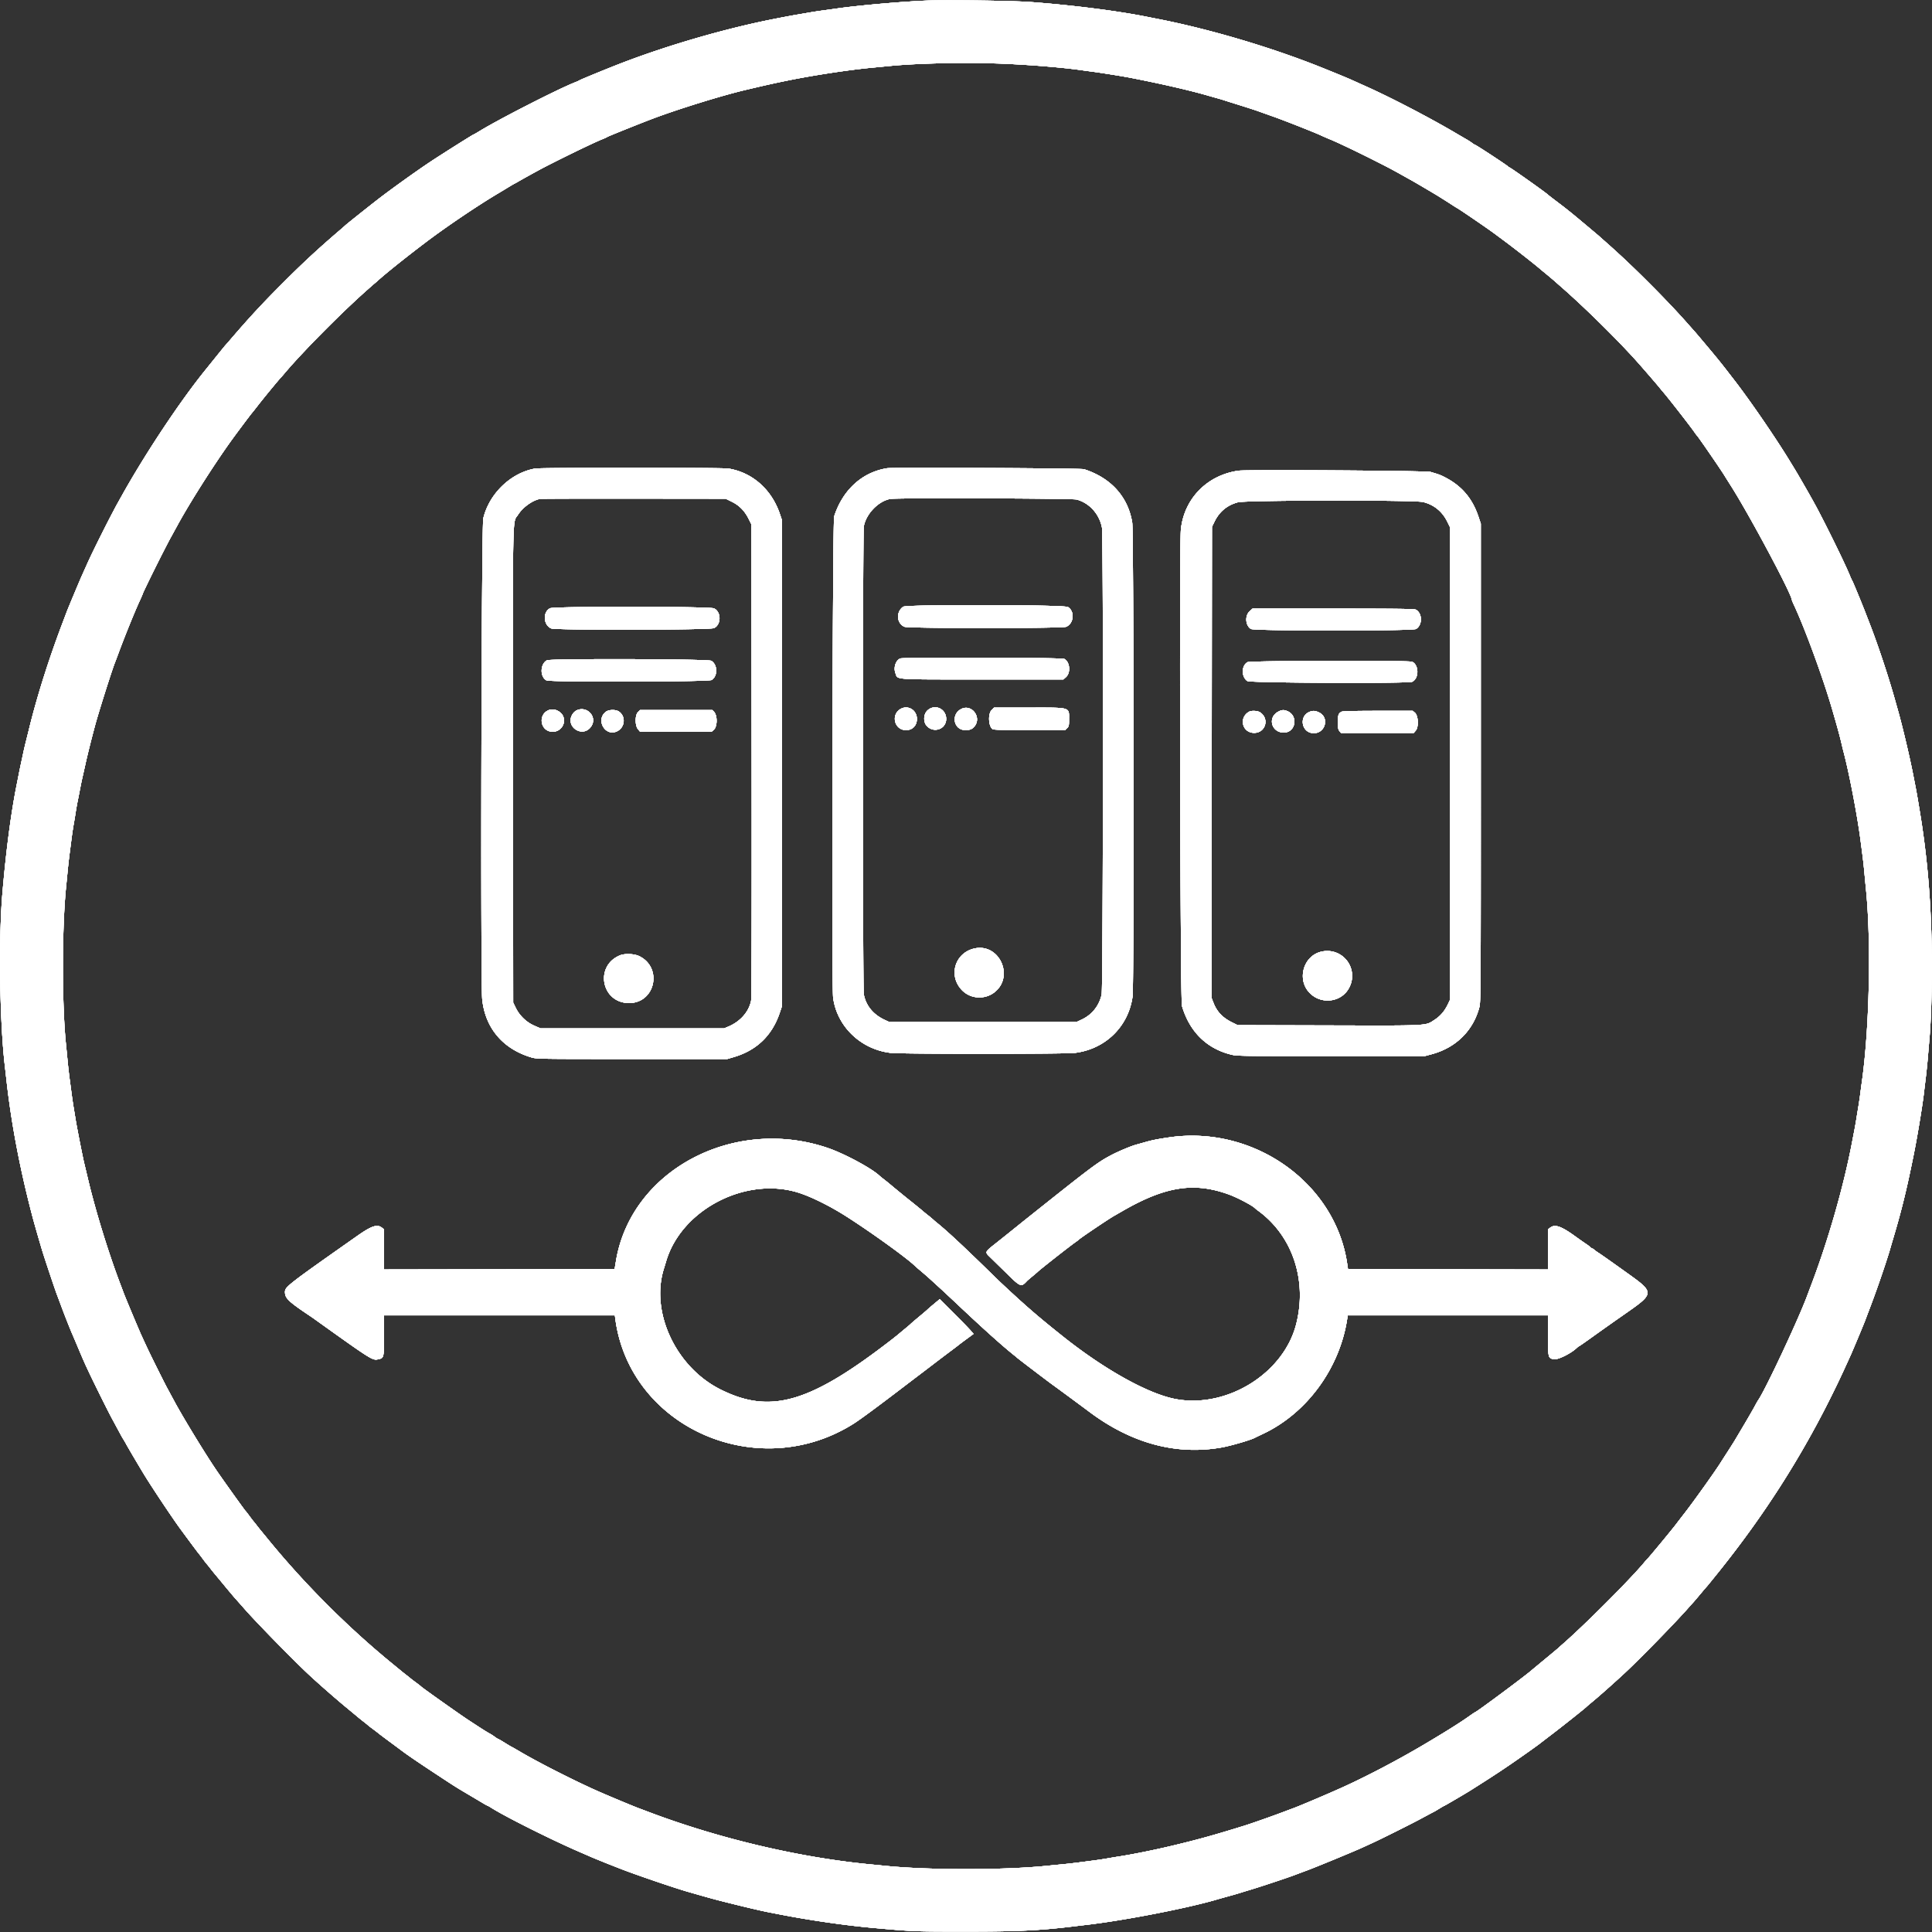 <svg viewBox="0 0 400 400" width="400" height="400" xmlns="http://www.w3.org/2000/svg"><rect x="0" y="0" width="400" height="400" fill="#333333" stroke="none"/><g fill="#fff" fill-rule="evenodd"><path d="M192.5.101c-4.695.138-14.558.988-19.167 1.652-.87.125-2.221.313-3 .416-.779.104-1.979.288-2.666.408-.688.121-1.775.308-2.417.416-1.165.195-2.558.455-4.917.919C150.4 5.865 138.75 9.222 129 12.941c-2.797 1.067-8.827 3.537-9.083 3.72-.092.066-.473.238-.847.383-3.41 1.323-15.663 7.578-19.787 10.103-.617.377-1.156.686-1.198.686-.128 0-6.562 4.054-8.972 5.654-2.894 1.92-8.263 5.771-10.921 7.833-2.121 1.646-6.544 5.174-6.692 5.338-.046.05-.608.542-1.249 1.092-4.5 3.859-7.409 6.555-11.677 10.824-4.269 4.268-6.965 7.177-10.824 11.677a54.075 54.075 0 0 1-1.091 1.249c-.051.046-.937 1.133-1.97 2.417a2873.257 2873.257 0 0 1-2.11 2.618c-5.255 6.477-12.437 17.274-17.382 26.132L24.451 104c-1.452 2.587-5.168 9.976-6.369 12.667-.43.962-.933 2.083-1.117 2.49-.476 1.049-2.94 6.94-3.204 7.66-.122.33-.407 1.087-.635 1.683-2.908 7.611-5.381 15.395-7.068 22.25-.136.55-.434 1.75-.663 2.667a78.212 78.212 0 0 0-.569 2.416c-.084.413-.269 1.275-.41 1.917s-.367 1.729-.503 2.417l-.495 2.5C2.246 168.581 1.242 176.253.497 185c-.801 9.409-.562 26.52.497 35.583.086.734.239 2.084.341 3 1.009 9.054 2.819 18.558 5.398 28.337.415 1.574 1.778 6.292 2.189 7.58.753 2.359 2.499 7.561 2.825 8.417.21.55.659 1.75.998 2.666.588 1.588 1.709 4.428 2.171 5.5l.395.917c.099.229.527 1.242.951 2.25 1.343 3.192 1.795 4.17 4.165 9 1.034 2.108 2.308 4.621 2.832 5.583.523.963 1.212 2.238 1.531 2.834.319.595.636 1.158.706 1.25.069.091.332.541.584 1 .509.927 2.744 4.716 3.812 6.463 1.604 2.623 5.827 8.951 7.448 11.161 1.864 2.54 3.731 5.046 3.819 5.126.051.045.425.533.831 1.083s.782 1.037.836 1.083c.055.046.36.421.678.834.319.412.739.937.934 1.166.195.23 1.128 1.355 2.073 2.5.946 1.146 1.957 2.346 2.248 2.667.292.321 1.155 1.296 1.92 2.167 2.544 2.896 10.483 10.992 13.571 13.838 2.062 1.901 5.402 4.821 7.417 6.483 1.146.946 2.271 1.879 2.5 2.074s.754.615 1.166.934c.413.318.788.623.834.678.045.054.533.43 1.083.836s1.037.78 1.083.831.984.757 2.084 1.571c1.1.813 2.375 1.759 2.833 2.103 1.168.876 3.35 2.364 6.75 4.603 4.245 2.796 4.365 2.872 6.917 4.381a909.77 909.77 0 0 1 3.127 1.857c.437.263.832.477.878.477.047 0 .396.197.777.438 3.057 1.929 12.616 6.707 18.468 9.229.687.297 1.55.672 1.916.834.367.162 1.079.461 1.584.664.504.204 1.066.433 1.25.51.302.128 1.57.629 3.583 1.415 3.125 1.221 11.188 3.973 13.917 4.751l1.916.547c3.295.942 4.093 1.155 7.584 2.019 3.23.801 6.131 1.47 7.416 1.713.23.043 1.167.225 2.084.404 6.169 1.207 13.566 2.274 19.416 2.801 8.242.742 8.379.747 19.167.747 10.941 0 15.183-.206 22.5-1.091.779-.094 1.979-.238 2.667-.319 7.908-.938 20.833-3.46 26.833-5.236.412-.123 1.5-.428 2.417-.679a71.878 71.878 0 0 0 2.333-.674c.367-.119 1.342-.418 2.167-.663 1.866-.556 7.655-2.479 9-2.991.55-.209 1.75-.658 2.666-.997 1.942-.72 9.594-3.877 11.417-4.712l2-.913c1.957-.892 8.329-4.078 10.406-5.204 1.278-.693 2.345-1.259 2.372-1.259s.54-.3 1.139-.667 1.12-.667 1.158-.667c.079 0 4.33-2.491 5.368-3.146 5.057-3.191 7.37-4.725 11.224-7.443a180.01 180.01 0 0 0 2.833-2.023 458.03 458.03 0 0 1 2.917-2.237c2.408-1.838 6.874-5.396 7.083-5.642.046-.054.571-.5 1.167-.992 1.397-1.152 4.244-3.678 6.583-5.839 3.119-2.883 10.672-10.617 13.349-13.67.358-.408.764-.858.901-1.001.137-.142.812-.933 1.499-1.758.688-.824 1.296-1.536 1.351-1.582.056-.046 1.184-1.433 2.507-3.083 9.454-11.789 17.149-23.845 23.636-37.028 1.314-2.669 1.882-3.881 3.623-7.718.526-1.16 2.812-6.638 3.115-7.463.126-.344.428-1.15.672-1.791a189.838 189.838 0 0 0 2.042-5.584c.875-2.478 2.1-6.2 2.387-7.25.075-.275.36-1.25.633-2.166 1.771-5.95 2.789-10.115 4.258-17.417.744-3.697 1.774-9.909 2.1-12.667.092-.779.277-2.316.411-3.416s.324-2.975.422-4.167.254-3.029.346-4.083c.354-4.051.536-11.568.439-18.084-.156-10.376-.974-19.723-2.537-29l-.419-2.5a99.05 99.05 0 0 0-.41-2.25l-.488-2.5c-.722-3.688-2.186-9.892-3.089-13.083l-.657-2.333c-1.362-4.863-3.545-11.434-5.274-15.874-.223-.573-.586-1.51-.806-2.084-.745-1.939-2.645-6.541-2.77-6.709-.069-.092-.307-.617-.53-1.167-.946-2.329-4.814-10.234-6.972-14.246-.97-1.804-3.547-6.302-4.489-7.837l-1.019-1.667c-2.996-4.904-8.26-12.564-11.519-16.762-.575-.74-1.27-1.64-1.545-2a126.37 126.37 0 0 0-2.117-2.654c-1.031-1.257-4.125-4.934-4.542-5.399a179.385 179.385 0 0 1-1.577-1.771c-2.049-2.312-4.757-5.159-7.763-8.164-3.542-3.54-6.079-5.929-9.483-8.928a61.156 61.156 0 0 1-.833-.744c-.173-.16-4.28-3.608-5.019-4.212a120.502 120.502 0 0 0-2.434-1.952l-1.75-1.329c-.724-.55-1.353-1.04-1.399-1.089-.364-.393-7.797-5.662-7.987-5.662a.24.24 0 0 1-.207-.133c-.076-.181-6.699-4.534-6.899-4.534-.053 0-.335-.178-.626-.396a14.31 14.31 0 0 0-1.23-.792c-.385-.217-1.318-.761-2.074-1.208-5.341-3.157-13.394-7.353-18.56-9.671a798.91 798.91 0 0 1-3-1.352c-.834-.38-3.273-1.388-6.25-2.584-10.399-4.176-23.168-7.963-34-10.084-.688-.134-1.625-.32-2.084-.412-6.252-1.259-15.51-2.435-24.333-3.091-3.351-.249-16.233-.441-20.75-.309m16.583 13.15c5.526.279 11.172.762 14.631 1.251.661.094 1.803.249 2.536.346 1.815.239 6.222.947 7.75 1.244 6.396 1.246 12.19 2.575 16 3.672.779.225 1.717.49 2.083.589.367.1.967.28 1.334.4.366.121 1.904.605 3.416 1.077 1.513.472 3.238 1.035 3.834 1.252.595.216 1.87.671 2.833 1.01 2.324.819 8.452 3.233 9.917 3.907.641.295 1.504.671 1.916.835 1.27.503 5.421 2.475 8.834 4.194 3.063 1.544 4.143 2.114 6.333 3.343.504.282 1.254.702 1.667.931 1.044.582 5.118 2.986 5.875 3.467.343.219.925.585 1.291.814.367.23.975.621 1.352.869.377.249.828.53 1.001.625.603.33 6.233 4.179 7.645 5.226l1.91 1.416c2.45 1.818 6.564 5.041 7.698 6.031.105.092.331.279.502.417a123.46 123.46 0 0 1 2.392 2.001c.046.047.683.609 1.416 1.25 4.99 4.366 11.983 11.274 16.002 15.809 1.188 1.341 3.797 4.364 4.249 4.923.321.398.658.808.75.912 1.076 1.226 5.642 7.081 6.58 8.438.222.321.448.621.501.667.249.214 5.051 7.203 5.749 8.366.094.156.706 1.131 1.361 2.167 3.968 6.277 12.559 22.395 12.559 23.562 0 .047.216.551.481 1.12 2.231 4.799 5.887 14.771 7.772 21.201 1.04 3.55 1.679 5.875 2.012 7.334.126.55.338 1.412.471 1.916 1.111 4.218 2.73 12.63 3.416 17.75.52 3.879.677 5.177.844 7 .102 1.1.259 2.75.35 3.667 1.079 10.83.697 28.702-.848 39.63a227.63 227.63 0 0 0-.341 2.537c-.094.733-.278 1.97-.407 2.75-.13.779-.32 1.941-.422 2.583s-.288 1.692-.414 2.333c-.125.642-.342 1.767-.482 2.5-1.758 9.199-4.937 20.274-8.515 29.667-.245.642-.583 1.542-.752 2-1.807 4.899-8.781 19.758-10.169 21.667-.067.091-.404.691-.75 1.333-.345.642-1.386 2.441-2.312 3.999l-1.851 3.116a151.94 151.94 0 0 1-1.416 2.228 515.743 515.743 0 0 0-1.5 2.34c-1.142 1.807-5.512 7.93-7.346 10.293-.772.994-1.554 2.011-1.738 2.26-.707.957-5.715 7.02-5.931 7.181-.062.045-.393.42-.735.833-2.876 3.463-12.404 12.999-16.917 16.93-.413.359-.788.696-.833.748-.046.052-1.246 1.055-2.667 2.229s-2.771 2.295-3 2.491c-1.624 1.388-11.348 8.602-11.595 8.602-.039 0-.577.36-1.196.8-1.945 1.383-4.966 3.277-9.542 5.984-5.103 3.017-11.236 6.248-16.167 8.514-2.826 1.299-9.205 4.018-10.792 4.6-.344.125-1.15.428-1.791.672-2.337.889-6.79 2.458-8.334 2.936-6.422 1.99-9.665 2.888-15.083 4.177-3.585.852-7.877 1.719-10.667 2.154-.687.107-1.812.295-2.5.417-.687.122-1.85.301-2.583.399-3.737.499-5.158.672-6.833.834-1.009.097-2.621.255-3.584.35-8.695.856-23.971.856-32.666 0-.963-.095-2.575-.253-3.584-.35-14.731-1.423-31.488-5.4-46-10.917a225.65 225.65 0 0 0-1.774-.667c-1.134-.416-6.452-2.637-8.642-3.608-4.762-2.113-12.078-5.827-15.889-8.067-.993-.584-1.831-1.061-1.862-1.061s-.661-.375-1.4-.834c-.739-.458-1.387-.833-1.441-.833-.053 0-.336-.179-.628-.399a10.92 10.92 0 0 0-1.114-.715c-.659-.359-1.729-1.04-4.5-2.864-1.867-1.23-9.5-6.643-9.666-6.855-.046-.058-.534-.438-1.084-.844s-1.037-.778-1.083-.826c-.046-.049-.421-.35-.833-.668s-.899-.705-1.083-.859c-.184-.153-1.084-.893-2.001-1.644-9.052-7.411-17.998-16.357-25.409-25.409a633.432 633.432 0 0 0-1.644-2.001c-.154-.184-.541-.671-.859-1.083s-.619-.787-.668-.833c-.048-.046-.42-.533-.826-1.083s-.785-1.038-.842-1.084c-.164-.132-4.648-6.399-6.022-8.416-2.357-3.462-6.932-10.965-8.741-14.334a988.238 988.238 0 0 0-1.395-2.583c-.702-1.291-3.646-7.214-4.391-8.833l-.945-2.052c-.551-1.194-3.384-7.951-3.752-8.948-.118-.321-.415-1.109-.659-1.75-2.456-6.458-5.139-15.16-6.681-21.667-.326-1.375-.701-2.95-.835-3.5-.293-1.208-1.474-7.206-1.738-8.833-.105-.642-.296-1.805-.426-2.584-.129-.779-.318-2.054-.419-2.833s-.285-2.167-.41-3.083c-.124-.917-.312-2.567-.416-3.667-.105-1.1-.263-2.713-.351-3.583-.837-8.254-.833-23.83.009-32.334.095-.962.253-2.575.35-3.583s.285-2.658.418-3.667c.132-1.008.321-2.471.42-3.25s.281-1.979.404-2.666c.124-.688.31-1.813.415-2.5.105-.688.291-1.738.414-2.334s.345-1.721.493-2.5c.149-.779.339-1.716.425-2.083.085-.367.388-1.717.673-3 .472-2.126 1.168-4.918 1.994-8.007.738-2.757 3.52-11.553 4.138-13.082.092-.226.443-1.161.782-2.078 1.271-3.442 3.298-8.438 4.349-10.72.309-.671.562-1.247.562-1.278 0-.277 4.466-9.276 5.874-11.835l1.463-2.667c2.438-4.458 7.152-11.894 10.724-16.916 1.043-1.466 4.444-6.02 4.607-6.167.05-.046.614-.758 1.252-1.583 1.127-1.457 4.164-5.15 4.721-5.741.152-.162.49-.548.752-.86 3.597-4.275 11.464-12.236 16.776-16.977.87-.776 1.724-1.526 1.898-1.667.174-.14.439-.368.589-.505 1.595-1.464 5.714-4.765 9.957-7.978 4.249-3.218 10.762-7.617 15.054-10.166.504-.299 1.404-.842 2-1.207s1.233-.739 1.416-.83a12.3 12.3 0 0 0 .668-.368c.44-.265 2.697-1.521 4.166-2.319 3.192-1.736 11.387-5.731 13.298-6.485.477-.188.943-.402 1.035-.475.164-.131 6.902-2.835 9.5-3.813 5.229-1.967 14.111-4.72 18.917-5.863 4.043-.961 6.086-1.418 8.916-1.994 5.393-1.097 12.643-2.2 17.5-2.661l3.75-.36c6.309-.613 17.054-.785 24.75-.397m-98.25 83.751c-5.045.869-9.54 5.179-10.773 10.331-.377 1.573-.584 96.144-.219 99.576.631 5.922 4.23 10.204 10.076 11.985 1.163.355 1.23.356 20.916.356h19.75l1.334-.393c4.755-1.401 7.95-4.487 9.53-9.203l.47-1.404v-100.5l-.458-1.351c-1.72-5.074-5.71-8.59-10.658-9.393-1.241-.201-38.8-.205-39.968-.004m72.834-.061c-5.166.827-9.175 4.475-10.964 9.976-.326 1.003-.534 97.177-.215 99.607.785 5.989 5.732 10.744 11.929 11.467 2.03.237 36.152.24 38.087.003 6.346-.775 11.136-5.457 11.986-11.714.312-2.304.24-96.134-.077-98.084-.866-5.341-4.417-9.268-9.996-11.057-.633-.203-39.54-.392-40.75-.198m72.75.509c-6.515.931-11.265 5.795-11.93 12.217-.333 3.208-.119 97.411.223 98.583 1.584 5.422 5.234 8.968 10.455 10.155 1.01.23 3.511.262 20.451.261h19.301l1.5-.404c4.994-1.347 8.547-4.836 9.852-9.679.305-1.131.314-2.68.314-50.666v-49.5l-.47-1.404c-1.303-3.892-3.532-6.48-7.139-8.292-.834-.419-1.09-.511-2.807-1.016-.874-.256-38.07-.495-39.75-.255m-104.88 6.439c1.548.767 2.632 1.876 3.469 3.544l.577 1.15.045 48.917c.03 32.93-.011 49.179-.126 49.721-.489 2.306-2.218 4.264-4.691 5.316l-.894.38h-38l-1.276-.551c-1.631-.704-3.065-2.072-3.847-3.671l-.544-1.112-.043-49.074c-.048-54.296-.131-50.101 1.036-51.926 1.006-1.573 3.007-3.011 4.59-3.299.23-.042 8.967-.067 19.417-.055l19 .021 1.287.639m71.353-.472c2.64.687 4.741 3.014 5.261 5.826.309 1.669.247 95.176-.064 96.642-.484 2.286-1.967 4.175-4.056 5.168l-1.114.53h-38.834l-.956-.448c-2.364-1.108-3.856-2.944-4.293-5.283-.232-1.244-.231-95.635.001-96.871.494-2.629 3.003-5.226 5.499-5.691 1.257-.235 37.627-.115 38.556.127m71.755.521c2.246.563 3.95 1.945 4.987 4.045l.618 1.25v97.684l-.522 1.083c-.664 1.377-1.543 2.388-2.759 3.174-1.915 1.237-.819 1.181-21.886 1.126l-18.833-.05-1.25-.622c-1.893-.943-3.047-2.167-3.762-3.991l-.406-1.038.042-48.758.043-48.758.535-1.095c1.017-2.077 2.615-3.398 4.838-3.998 1.644-.443 36.606-.49 38.355-.052m-107.65 21.682c-1.531 1.064-1.37 3.462.278 4.15.817.342 32.637.342 33.454 0 1.6-.668 1.834-3.19.38-4.088-.804-.498-33.401-.557-34.112-.062m-73.1.311c-1.561.771-1.415 3.481.225 4.175.924.392 32.923.33 33.713-.065 1.512-.755 1.512-3.327 0-4.082-.842-.421-33.088-.447-33.938-.028m144.82.634c-1.021.936-.862 2.979.285 3.657.716.422 33.448.428 34.163.005 1.366-.806 1.351-3.238-.025-4.002-.306-.169-3.825-.214-17.096-.219L259.331 126l-.616.565m-72.316 9.766c-.951.384-1.445 1.89-1.001 3.051.529 1.386-.888 1.285 18.003 1.285h16.763l.532-.476c1.028-.917.816-3.166-.354-3.772-.554-.286-33.242-.371-33.943-.088m-73.174.383c-1.407.789-1.461 3.412-.085 4.148.74.396 33.636.319 34.224-.08 1.271-.863 1.214-3.168-.098-3.968-.644-.392-33.347-.489-34.041-.1m145.07.38c-1.293.702-1.313 3.071-.033 3.915.576.379 33.303.52 34.106.146 1.444-.671 1.444-3.472 0-4.144-.666-.309-33.497-.23-34.073.083m-71.884 9.717c-2.031 1.238-1.191 4.356 1.173 4.356 1.338 0 2.25-.942 2.25-2.324 0-1.847-1.889-2.968-3.423-2.032m5.629.26c-.865.793-.93 2.419-.129 3.255 1.476 1.541 3.987.606 3.987-1.483 0-2.095-2.335-3.168-3.858-1.772m7.02-.305c-2.264 1.117-1.631 4.412.844 4.395.945-.007 1.413-.211 1.895-.828 1.463-1.872-.635-4.604-2.739-3.567m6.262.221c-.793.792-.688 3.312.165 3.966.198.152 2.106.204 7.647.208l7.382.006.409-.409c.365-.365.409-.55.407-1.709-.005-2.718.547-2.549-8.328-2.549h-7.195l-.487.487m-91.574-.019c-2.496.856-1.925 4.534.703 4.531 1.642-.001 2.783-1.696 2.149-3.193-.435-1.029-1.837-1.687-2.852-1.338m5.653.094c-.284.129-.678.495-.875.814-1.605 2.597 2.159 5.043 3.875 2.517 1.319-1.94-.822-4.318-3-3.331m6.054.294c-2.191 1.634-.171 5.22 2.284 4.055 1.653-.784 1.887-3.039.424-4.081-.646-.46-2.076-.446-2.708.026m6.637.068c-.637.637-.633 2.803.007 3.563l.432.513h14.785l.458-.394c.761-.655.798-2.942.06-3.734l-.346-.372h-14.972l-.424.424m132.49-.044c-2.182 1.227-1.315 4.287 1.216 4.287 2.467 0 3.05-3.458.748-4.438-.745-.318-1.19-.284-1.964.151m-5.998-.011c-2.153 1.248-1.381 4.362 1.082 4.362 2.359 0 3.208-2.941 1.226-4.248-.539-.355-1.785-.417-2.308-.114m12.484.035c-2.139.931-1.609 4.177.715 4.38 2.537.222 3.582-3.179 1.315-4.277-.812-.393-1.308-.418-2.03-.103m6.681-.045c-.64.35-.75.666-.75 2.154 0 1.179.059 1.524.319 1.844l.318.393H292.695l.418-.486c.639-.743.534-3.094-.165-3.695l-.468-.402-7.199.005c-4.888.003-7.306.063-7.532.187M201.9 196.341c-4.206.818-5.693 5.749-2.64 8.754 1.842 1.812 4.843 1.894 6.828.186 3.851-3.314.764-9.903-4.188-8.94m71.79.668c-3.791.763-5.278 5.73-2.558 8.546 2.422 2.509 6.626 1.967 8.192-1.055a5.157 5.157 0 0 0-5.634-7.491m-145.32.783c-5.337 2.174-3.871 9.875 1.88 9.875 5.41 0 6.995-7.309 2.104-9.702-1.027-.503-2.968-.587-3.984-.173m113.55 37.71c-2.492.376-3.339.547-4.917.994-.687.195-1.475.415-1.75.49-1.093.295-3.747 1.41-5.217 2.19-2.861 1.52-3.887 2.292-17.866 13.437-.138.109-.963.772-1.834 1.472a557.99 557.99 0 0 1-4.458 3.564c-1.926 1.526-1.956 1.596-1.06 2.47.356.347 1.89 1.85 3.408 3.339 3.132 3.075 3.163 3.087 4.444 1.708.046-.05.533-.463 1.083-.92.55-.456 1.037-.871 1.083-.922.327-.364 6.663-5.342 7.834-6.153.32-.223.62-.451.666-.506.225-.273 6.137-4.259 7.291-4.915l1.817-1.044c8.894-5.121 14.857-6.028 22.089-3.362 1.722.635 4.879 2.308 5.303 2.809.046.055.384.32.75.59 7.047 5.194 10.092 14.367 7.775 23.424-2.603 10.173-14.294 17.456-24.895 15.508-5.672-1.042-14.763-6.09-23.463-13.029-5.216-4.16-7.519-6.154-12.683-10.979a448.643 448.643 0 0 1-3.009-2.917c-5.256-5.126-8.396-8.034-10.453-9.683a11.908 11.908 0 0 1-.667-.577 21.331 21.331 0 0 0-1.105-.917c-.458-.361-.87-.695-.916-.743-.115-.118-1.974-1.635-2.755-2.247a266.531 266.531 0 0 1-4.245-3.476 41.018 41.018 0 0 0-1.167-.938 20.094 20.094 0 0 1-.941-.762c-1.617-1.537-7.286-4.577-10.699-5.739-19.491-6.633-40.671 4.645-43.818 23.332l-.295 1.75-47.747.084v-8.31l-.439-.345c-.979-.77-2.129-.381-5.143 1.738-14.366 10.098-14.918 10.527-14.918 11.578 0 1.294.709 1.97 5.245 5.005.205.137.553.378.773.536 12.116 8.666 12.09 8.65 13.32 8.38 1.147-.252 1.162-.317 1.162-4.922v-4.161h47.795l.108.792c3.045 22.456 29.46 34.089 49.239 21.686 1.407-.882 5.125-3.627 10.964-8.092.263-.201 1.527-1.162 2.811-2.135a901.492 901.492 0 0 0 2.833-2.157c.742-.574 2.685-2.045 3.917-2.964a56.451 56.451 0 0 0 1.378-1.054c.163-.135.875-.668 1.584-1.185.708-.517 1.342-.987 1.409-1.045s-1.476-1.702-3.429-3.654l-3.551-3.548-1.238 1.032c-.68.567-1.274 1.081-1.32 1.141s-.796.701-1.667 1.425c-.87.723-1.658 1.396-1.75 1.495-.091.1-.578.519-1.081.931-.504.412-1.104.913-1.334 1.112-.23.2-.906.742-1.501 1.204-17.003 13.178-25.158 15.55-35.539 10.338-9.241-4.641-14.543-16.045-11.656-25.072.088-.275.283-.917.433-1.427 3.204-10.881 16.859-17.811 27.787-14.101 2.697.916 6.389 2.778 9.641 4.863 5.353 3.431 12.725 8.764 14.167 10.248a57.5 57.5 0 0 0 1.167.999 77.784 77.784 0 0 1 1.833 1.597l2 1.826c.688.627 2.449 2.271 3.914 3.651 5.307 5.003 9.266 8.549 11.641 10.428.173.137.401.328.505.423.312.284 6.449 4.954 7.44 5.661.835.595 5.553 4.074 7.583 5.591 8.716 6.513 17.991 8.997 27.378 7.332 1.828-.324 6.001-1.54 6.812-1.985.171-.093.91-.45 1.644-.793 9.112-4.26 15.941-13.566 17.505-23.854l.107-.709H320.503v4.161c0 4.605.015 4.67 1.162 4.922.818.179 3.621-1.2 4.809-2.367.122-.12.367-.295.544-.39s1.427-.968 2.779-1.941c1.351-.972 3.918-2.79 5.706-4.04 7.407-5.18 7.391-4.803.4-9.812-2.3-1.648-4.511-3.204-4.913-3.457-.401-.254-.83-.562-.954-.685-.123-.123-.279-.224-.347-.224s-.27-.137-.451-.305a7.124 7.124 0 0 0-.823-.624 95.217 95.217 0 0 1-2.329-1.638c-2.889-2.08-4.173-2.518-5.144-1.754l-.439.345v8.311l-41.416-.085-.194-1.279c-2.545-16.701-19.495-28.607-36.973-25.969"/><path d="M192.5.101c-4.695.138-14.558.988-19.167 1.652-.87.125-2.221.313-3 .416-.779.104-1.979.288-2.666.408-.688.121-1.775.308-2.417.416-1.165.195-2.558.455-4.917.919C150.4 5.865 138.75 9.222 129 12.941c-2.797 1.067-8.827 3.537-9.083 3.72-.092.066-.473.238-.847.383-3.41 1.323-15.663 7.578-19.787 10.103-.617.377-1.156.686-1.198.686-.128 0-6.562 4.054-8.972 5.654-2.894 1.92-8.263 5.771-10.921 7.833-2.121 1.646-6.544 5.174-6.692 5.338-.046.05-.608.542-1.249 1.092-4.5 3.859-7.409 6.555-11.677 10.824-4.269 4.268-6.965 7.177-10.824 11.677a54.075 54.075 0 0 1-1.091 1.249c-.051.046-.937 1.133-1.97 2.417a2873.257 2873.257 0 0 1-2.11 2.618c-5.255 6.477-12.437 17.274-17.382 26.132L24.451 104c-1.452 2.587-5.168 9.976-6.369 12.667-.43.962-.933 2.083-1.117 2.49-.476 1.049-2.94 6.94-3.204 7.66-.122.33-.407 1.087-.635 1.683-2.908 7.611-5.381 15.395-7.068 22.25-.136.55-.434 1.75-.663 2.667a78.212 78.212 0 0 0-.569 2.416c-.084.413-.269 1.275-.41 1.917s-.367 1.729-.503 2.417l-.495 2.5C2.246 168.581 1.242 176.253.497 185c-.801 9.409-.562 26.52.497 35.583.086.734.239 2.084.341 3 1.009 9.054 2.819 18.558 5.398 28.337.415 1.574 1.778 6.292 2.189 7.58.753 2.359 2.499 7.561 2.825 8.417.21.55.659 1.75.998 2.666.588 1.588 1.709 4.428 2.171 5.5l.395.917c.099.229.527 1.242.951 2.25 1.343 3.192 1.795 4.17 4.165 9 1.034 2.108 2.308 4.621 2.832 5.583.523.963 1.212 2.238 1.531 2.834.319.595.636 1.158.706 1.25.069.091.332.541.584 1 .509.927 2.744 4.716 3.812 6.463 1.604 2.623 5.827 8.951 7.448 11.161 1.864 2.54 3.731 5.046 3.819 5.126.051.045.425.533.831 1.083s.782 1.037.836 1.083c.055.046.36.421.678.834.319.412.739.937.934 1.166.195.23 1.128 1.355 2.073 2.5.946 1.146 1.957 2.346 2.248 2.667.292.321 1.155 1.296 1.92 2.167 2.544 2.896 10.483 10.992 13.571 13.838 2.062 1.901 5.402 4.821 7.417 6.483 1.146.946 2.271 1.879 2.5 2.074s.754.615 1.166.934c.413.318.788.623.834.678.045.054.533.43 1.083.836s1.037.78 1.083.831.984.757 2.084 1.571c1.1.813 2.375 1.759 2.833 2.103 1.168.876 3.35 2.364 6.75 4.603 4.245 2.796 4.365 2.872 6.917 4.381a909.77 909.77 0 0 1 3.127 1.857c.437.263.832.477.878.477.047 0 .396.197.777.438 3.057 1.929 12.616 6.707 18.468 9.229.687.297 1.55.672 1.916.834.367.162 1.079.461 1.584.664.504.204 1.066.433 1.25.51.302.128 1.57.629 3.583 1.415 3.125 1.221 11.188 3.973 13.917 4.751l1.916.547c3.295.942 4.093 1.155 7.584 2.019 3.23.801 6.131 1.47 7.416 1.713.23.043 1.167.225 2.084.404 6.169 1.207 13.566 2.274 19.416 2.801 8.242.742 8.379.747 19.167.747 10.941 0 15.183-.206 22.5-1.091.779-.094 1.979-.238 2.667-.319 7.908-.938 20.833-3.46 26.833-5.236.412-.123 1.5-.428 2.417-.679a71.878 71.878 0 0 0 2.333-.674c.367-.119 1.342-.418 2.167-.663 1.866-.556 7.655-2.479 9-2.991.55-.209 1.75-.658 2.666-.997 1.942-.72 9.594-3.877 11.417-4.712l2-.913c1.957-.892 8.329-4.078 10.406-5.204 1.278-.693 2.345-1.259 2.372-1.259s.54-.3 1.139-.667 1.12-.667 1.158-.667c.079 0 4.33-2.491 5.368-3.146 5.057-3.191 7.37-4.725 11.224-7.443a180.01 180.01 0 0 0 2.833-2.023 458.03 458.03 0 0 1 2.917-2.237c2.408-1.838 6.874-5.396 7.083-5.642.046-.054.571-.5 1.167-.992 1.397-1.152 4.244-3.678 6.583-5.839 3.119-2.883 10.672-10.617 13.349-13.67.358-.408.764-.858.901-1.001.137-.142.812-.933 1.499-1.758.688-.824 1.296-1.536 1.351-1.582.056-.046 1.184-1.433 2.507-3.083 9.454-11.789 17.149-23.845 23.636-37.028 1.314-2.669 1.882-3.881 3.623-7.718.526-1.16 2.812-6.638 3.115-7.463.126-.344.428-1.15.672-1.791a189.838 189.838 0 0 0 2.042-5.584c.875-2.478 2.1-6.2 2.387-7.25.075-.275.36-1.25.633-2.166 1.771-5.95 2.789-10.115 4.258-17.417.744-3.697 1.774-9.909 2.1-12.667.092-.779.277-2.316.411-3.416s.324-2.975.422-4.167.254-3.029.346-4.083c.354-4.051.536-11.568.439-18.084-.156-10.376-.974-19.723-2.537-29l-.419-2.5a99.05 99.05 0 0 0-.41-2.25l-.488-2.5c-.722-3.688-2.186-9.892-3.089-13.083l-.657-2.333c-1.362-4.863-3.545-11.434-5.274-15.874-.223-.573-.586-1.51-.806-2.084-.745-1.939-2.645-6.541-2.77-6.709-.069-.092-.307-.617-.53-1.167-.946-2.329-4.814-10.234-6.972-14.246-.97-1.804-3.547-6.302-4.489-7.837l-1.019-1.667c-2.996-4.904-8.26-12.564-11.519-16.762-.575-.74-1.27-1.64-1.545-2a126.37 126.37 0 0 0-2.117-2.654c-1.031-1.257-4.125-4.934-4.542-5.399a179.385 179.385 0 0 1-1.577-1.771c-2.049-2.312-4.757-5.159-7.763-8.164-3.542-3.54-6.079-5.929-9.483-8.928a61.156 61.156 0 0 1-.833-.744c-.173-.16-4.28-3.608-5.019-4.212a120.502 120.502 0 0 0-2.434-1.952l-1.75-1.329c-.724-.55-1.353-1.04-1.399-1.089-.364-.393-7.797-5.662-7.987-5.662a.24.24 0 0 1-.207-.133c-.076-.181-6.699-4.534-6.899-4.534-.053 0-.335-.178-.626-.396a14.31 14.31 0 0 0-1.23-.792c-.385-.217-1.318-.761-2.074-1.208-5.341-3.157-13.394-7.353-18.56-9.671a798.91 798.91 0 0 1-3-1.352c-.834-.38-3.273-1.388-6.25-2.584-10.399-4.176-23.168-7.963-34-10.084-.688-.134-1.625-.32-2.084-.412-6.252-1.259-15.51-2.435-24.333-3.091-3.351-.249-16.233-.441-20.75-.309m16.583 13.15c5.526.279 11.172.762 14.631 1.251.661.094 1.803.249 2.536.346 1.815.239 6.222.947 7.75 1.244 6.396 1.246 12.19 2.575 16 3.672.779.225 1.717.49 2.083.589.367.1.967.28 1.334.4.366.121 1.904.605 3.416 1.077 1.513.472 3.238 1.035 3.834 1.252.595.216 1.87.671 2.833 1.01 2.324.819 8.452 3.233 9.917 3.907.641.295 1.504.671 1.916.835 1.27.503 5.421 2.475 8.834 4.194 3.063 1.544 4.143 2.114 6.333 3.343.504.282 1.254.702 1.667.931 1.044.582 5.118 2.986 5.875 3.467.343.219.925.585 1.291.814.367.23.975.621 1.352.869.377.249.828.53 1.001.625.603.33 6.233 4.179 7.645 5.226l1.91 1.416c2.45 1.818 6.564 5.041 7.698 6.031.105.092.331.279.502.417a123.46 123.46 0 0 1 2.392 2.001c.046.047.683.609 1.416 1.25 4.99 4.366 11.983 11.274 16.002 15.809 1.188 1.341 3.797 4.364 4.249 4.923.321.398.658.808.75.912 1.076 1.226 5.642 7.081 6.58 8.438.222.321.448.621.501.667.249.214 5.051 7.203 5.749 8.366.094.156.706 1.131 1.361 2.167 3.968 6.277 12.559 22.395 12.559 23.562 0 .047.216.551.481 1.12 2.231 4.799 5.887 14.771 7.772 21.201 1.04 3.55 1.679 5.875 2.012 7.334.126.55.338 1.412.471 1.916 1.111 4.218 2.73 12.63 3.416 17.75.52 3.879.677 5.177.844 7 .102 1.1.259 2.75.35 3.667 1.079 10.83.697 28.702-.848 39.63a227.63 227.63 0 0 0-.341 2.537c-.094.733-.278 1.97-.407 2.75-.13.779-.32 1.941-.422 2.583s-.288 1.692-.414 2.333c-.125.642-.342 1.767-.482 2.5-1.758 9.199-4.937 20.274-8.515 29.667-.245.642-.583 1.542-.752 2-1.807 4.899-8.781 19.758-10.169 21.667-.067.091-.404.691-.75 1.333-.345.642-1.386 2.441-2.312 3.999l-1.851 3.116a151.94 151.94 0 0 1-1.416 2.228 515.743 515.743 0 0 0-1.5 2.34c-1.142 1.807-5.512 7.93-7.346 10.293-.772.994-1.554 2.011-1.738 2.26-.707.957-5.715 7.02-5.931 7.181-.062.045-.393.42-.735.833-2.876 3.463-12.404 12.999-16.917 16.93-.413.359-.788.696-.833.748-.046.052-1.246 1.055-2.667 2.229s-2.771 2.295-3 2.491c-1.624 1.388-11.348 8.602-11.595 8.602-.039 0-.577.36-1.196.8-1.945 1.383-4.966 3.277-9.542 5.984-5.103 3.017-11.236 6.248-16.167 8.514-2.826 1.299-9.205 4.018-10.792 4.6-.344.125-1.15.428-1.791.672-2.337.889-6.79 2.458-8.334 2.936-6.422 1.99-9.665 2.888-15.083 4.177-3.585.852-7.877 1.719-10.667 2.154-.687.107-1.812.295-2.5.417-.687.122-1.85.301-2.583.399-3.737.499-5.158.672-6.833.834-1.009.097-2.621.255-3.584.35-8.695.856-23.971.856-32.666 0-.963-.095-2.575-.253-3.584-.35-14.731-1.423-31.488-5.4-46-10.917a225.65 225.65 0 0 0-1.774-.667c-1.134-.416-6.452-2.637-8.642-3.608-4.762-2.113-12.078-5.827-15.889-8.067-.993-.584-1.831-1.061-1.862-1.061s-.661-.375-1.4-.834c-.739-.458-1.387-.833-1.441-.833-.053 0-.336-.179-.628-.399a10.92 10.92 0 0 0-1.114-.715c-.659-.359-1.729-1.04-4.5-2.864-1.867-1.23-9.5-6.643-9.666-6.855-.046-.058-.534-.438-1.084-.844s-1.037-.778-1.083-.826c-.046-.049-.421-.35-.833-.668s-.899-.705-1.083-.859c-.184-.153-1.084-.893-2.001-1.644-9.052-7.411-17.998-16.357-25.409-25.409a633.432 633.432 0 0 0-1.644-2.001c-.154-.184-.541-.671-.859-1.083s-.619-.787-.668-.833c-.048-.046-.42-.533-.826-1.083s-.785-1.038-.842-1.084c-.164-.132-4.648-6.399-6.022-8.416-2.357-3.462-6.932-10.965-8.741-14.334a988.238 988.238 0 0 0-1.395-2.583c-.702-1.291-3.646-7.214-4.391-8.833l-.945-2.052c-.551-1.194-3.384-7.951-3.752-8.948-.118-.321-.415-1.109-.659-1.75-2.456-6.458-5.139-15.16-6.681-21.667-.326-1.375-.701-2.95-.835-3.5-.293-1.208-1.474-7.206-1.738-8.833-.105-.642-.296-1.805-.426-2.584-.129-.779-.318-2.054-.419-2.833s-.285-2.167-.41-3.083c-.124-.917-.312-2.567-.416-3.667-.105-1.1-.263-2.713-.351-3.583-.837-8.254-.833-23.83.009-32.334.095-.962.253-2.575.35-3.583s.285-2.658.418-3.667c.132-1.008.321-2.471.42-3.25s.281-1.979.404-2.666c.124-.688.31-1.813.415-2.5.105-.688.291-1.738.414-2.334s.345-1.721.493-2.5c.149-.779.339-1.716.425-2.083.085-.367.388-1.717.673-3 .472-2.126 1.168-4.918 1.994-8.007.738-2.757 3.52-11.553 4.138-13.082.092-.226.443-1.161.782-2.078 1.271-3.442 3.298-8.438 4.349-10.72.309-.671.562-1.247.562-1.278 0-.277 4.466-9.276 5.874-11.835l1.463-2.667c2.438-4.458 7.152-11.894 10.724-16.916 1.043-1.466 4.444-6.02 4.607-6.167.05-.046.614-.758 1.252-1.583 1.127-1.457 4.164-5.15 4.721-5.741.152-.162.49-.548.752-.86 3.597-4.275 11.464-12.236 16.776-16.977.87-.776 1.724-1.526 1.898-1.667.174-.14.439-.368.589-.505 1.595-1.464 5.714-4.765 9.957-7.978 4.249-3.218 10.762-7.617 15.054-10.166.504-.299 1.404-.842 2-1.207s1.233-.739 1.416-.83a12.3 12.3 0 0 0 .668-.368c.44-.265 2.697-1.521 4.166-2.319 3.192-1.736 11.387-5.731 13.298-6.485.477-.188.943-.402 1.035-.475.164-.131 6.902-2.835 9.5-3.813 5.229-1.967 14.111-4.72 18.917-5.863 4.043-.961 6.086-1.418 8.916-1.994 5.393-1.097 12.643-2.2 17.5-2.661l3.75-.36c6.309-.613 17.054-.785 24.75-.397m-98.25 83.751c-5.045.869-9.54 5.179-10.773 10.331-.377 1.573-.584 96.144-.219 99.576.631 5.922 4.23 10.204 10.076 11.985 1.163.355 1.23.356 20.916.356h19.75l1.334-.393c4.755-1.401 7.95-4.487 9.53-9.203l.47-1.404v-100.5l-.458-1.351c-1.72-5.074-5.71-8.59-10.658-9.393-1.241-.201-38.8-.205-39.968-.004m72.834-.061c-5.166.827-9.175 4.475-10.964 9.976-.326 1.003-.534 97.177-.215 99.607.785 5.989 5.732 10.744 11.929 11.467 2.03.237 36.152.24 38.087.003 6.346-.775 11.136-5.457 11.986-11.714.312-2.304.24-96.134-.077-98.084-.866-5.341-4.417-9.268-9.996-11.057-.633-.203-39.54-.392-40.75-.198m72.75.509c-6.515.931-11.265 5.795-11.93 12.217-.333 3.208-.119 97.411.223 98.583 1.584 5.422 5.234 8.968 10.455 10.155 1.01.23 3.511.262 20.451.261h19.301l1.5-.404c4.994-1.347 8.547-4.836 9.852-9.679.305-1.131.314-2.68.314-50.666v-49.5l-.47-1.404c-1.303-3.892-3.532-6.48-7.139-8.292-.834-.419-1.09-.511-2.807-1.016-.874-.256-38.07-.495-39.75-.255m-104.88 6.439c1.548.767 2.632 1.876 3.469 3.544l.577 1.15.045 48.917c.03 32.93-.011 49.179-.126 49.721-.489 2.306-2.218 4.264-4.691 5.316l-.894.38h-38l-1.276-.551c-1.631-.704-3.065-2.072-3.847-3.671l-.544-1.112-.043-49.074c-.048-54.296-.131-50.101 1.036-51.926 1.006-1.573 3.007-3.011 4.59-3.299.23-.042 8.967-.067 19.417-.055l19 .021 1.287.639m71.353-.472c2.64.687 4.741 3.014 5.261 5.826.309 1.669.247 95.176-.064 96.642-.484 2.286-1.967 4.175-4.056 5.168l-1.114.53h-38.834l-.956-.448c-2.364-1.108-3.856-2.944-4.293-5.283-.232-1.244-.231-95.635.001-96.871.494-2.629 3.003-5.226 5.499-5.691 1.257-.235 37.627-.115 38.556.127m71.755.521c2.246.563 3.95 1.945 4.987 4.045l.618 1.25v97.684l-.522 1.083c-.664 1.377-1.543 2.388-2.759 3.174-1.915 1.237-.819 1.181-21.886 1.126l-18.833-.05-1.25-.622c-1.893-.943-3.047-2.167-3.762-3.991l-.406-1.038.042-48.758.043-48.758.535-1.095c1.017-2.077 2.615-3.398 4.838-3.998 1.644-.443 36.606-.49 38.355-.052m-107.65 21.682c-1.531 1.064-1.37 3.462.278 4.15.817.342 32.637.342 33.454 0 1.6-.668 1.834-3.19.38-4.088-.804-.498-33.401-.557-34.112-.062m-73.1.311c-1.561.771-1.415 3.481.225 4.175.924.392 32.923.33 33.713-.065 1.512-.755 1.512-3.327 0-4.082-.842-.421-33.088-.447-33.938-.028m144.82.634c-1.021.936-.862 2.979.285 3.657.716.422 33.448.428 34.163.005 1.366-.806 1.351-3.238-.025-4.002-.306-.169-3.825-.214-17.096-.219L259.331 126l-.616.565m-72.316 9.766c-.951.384-1.445 1.89-1.001 3.051.529 1.386-.888 1.285 18.003 1.285h16.763l.532-.476c1.028-.917.816-3.166-.354-3.772-.554-.286-33.242-.371-33.943-.088m-73.174.383c-1.407.789-1.461 3.412-.085 4.148.74.396 33.636.319 34.224-.08 1.271-.863 1.214-3.168-.098-3.968-.644-.392-33.347-.489-34.041-.1m145.07.38c-1.293.702-1.313 3.071-.033 3.915.576.379 33.303.52 34.106.146 1.444-.671 1.444-3.472 0-4.144-.666-.309-33.497-.23-34.073.083m-71.884 9.717c-2.031 1.238-1.191 4.356 1.173 4.356 1.338 0 2.25-.942 2.25-2.324 0-1.847-1.889-2.968-3.423-2.032m5.629.26c-.865.793-.93 2.419-.129 3.255 1.476 1.541 3.987.606 3.987-1.483 0-2.095-2.335-3.168-3.858-1.772m7.02-.305c-2.264 1.117-1.631 4.412.844 4.395.945-.007 1.413-.211 1.895-.828 1.463-1.872-.635-4.604-2.739-3.567m6.262.221c-.793.792-.688 3.312.165 3.966.198.152 2.106.204 7.647.208l7.382.006.409-.409c.365-.365.409-.55.407-1.709-.005-2.718.547-2.549-8.328-2.549h-7.195l-.487.487m-91.574-.019c-2.496.856-1.925 4.534.703 4.531 1.642-.001 2.783-1.696 2.149-3.193-.435-1.029-1.837-1.687-2.852-1.338m5.653.094c-.284.129-.678.495-.875.814-1.605 2.597 2.159 5.043 3.875 2.517 1.319-1.94-.822-4.318-3-3.331m6.054.294c-2.191 1.634-.171 5.22 2.284 4.055 1.653-.784 1.887-3.039.424-4.081-.646-.46-2.076-.446-2.708.026m6.637.068c-.637.637-.633 2.803.007 3.563l.432.513h14.785l.458-.394c.761-.655.798-2.942.06-3.734l-.346-.372h-14.972l-.424.424m132.49-.044c-2.182 1.227-1.315 4.287 1.216 4.287 2.467 0 3.05-3.458.748-4.438-.745-.318-1.19-.284-1.964.151m-5.998-.011c-2.153 1.248-1.381 4.362 1.082 4.362 2.359 0 3.208-2.941 1.226-4.248-.539-.355-1.785-.417-2.308-.114m12.484.035c-2.139.931-1.609 4.177.715 4.38 2.537.222 3.582-3.179 1.315-4.277-.812-.393-1.308-.418-2.03-.103m6.681-.045c-.64.35-.75.666-.75 2.154 0 1.179.059 1.524.319 1.844l.318.393H292.695l.418-.486c.639-.743.534-3.094-.165-3.695l-.468-.402-7.199.005c-4.888.003-7.306.063-7.532.187M201.9 196.341c-4.206.818-5.693 5.749-2.64 8.754 1.842 1.812 4.843 1.894 6.828.186 3.851-3.314.764-9.903-4.188-8.94m71.79.668c-3.791.763-5.278 5.73-2.558 8.546 2.422 2.509 6.626 1.967 8.192-1.055a5.157 5.157 0 0 0-5.634-7.491m-145.32.783c-5.337 2.174-3.871 9.875 1.88 9.875 5.41 0 6.995-7.309 2.104-9.702-1.027-.503-2.968-.587-3.984-.173m113.55 37.71c-2.492.376-3.339.547-4.917.994-.687.195-1.475.415-1.75.49-1.093.295-3.747 1.41-5.217 2.19-2.861 1.52-3.887 2.292-17.866 13.437-.138.109-.963.772-1.834 1.472a557.99 557.99 0 0 1-4.458 3.564c-1.926 1.526-1.956 1.596-1.06 2.47.356.347 1.89 1.85 3.408 3.339 3.132 3.075 3.163 3.087 4.444 1.708.046-.05.533-.463 1.083-.92.55-.456 1.037-.871 1.083-.922.327-.364 6.663-5.342 7.834-6.153.32-.223.62-.451.666-.506.225-.273 6.137-4.259 7.291-4.915l1.817-1.044c8.894-5.121 14.857-6.028 22.089-3.362 1.722.635 4.879 2.308 5.303 2.809.046.055.384.32.75.59 7.047 5.194 10.092 14.367 7.775 23.424-2.603 10.173-14.294 17.456-24.895 15.508-5.672-1.042-14.763-6.09-23.463-13.029-5.216-4.16-7.519-6.154-12.683-10.979a448.643 448.643 0 0 1-3.009-2.917c-5.256-5.126-8.396-8.034-10.453-9.683a11.908 11.908 0 0 1-.667-.577 21.331 21.331 0 0 0-1.105-.917c-.458-.361-.87-.695-.916-.743-.115-.118-1.974-1.635-2.755-2.247a266.531 266.531 0 0 1-4.245-3.476 41.018 41.018 0 0 0-1.167-.938 20.094 20.094 0 0 1-.941-.762c-1.617-1.537-7.286-4.577-10.699-5.739-19.491-6.633-40.671 4.645-43.818 23.332l-.295 1.75-47.747.084v-8.31l-.439-.345c-.979-.77-2.129-.381-5.143 1.738-14.366 10.098-14.918 10.527-14.918 11.578 0 1.294.709 1.97 5.245 5.005.205.137.553.378.773.536 12.116 8.666 12.09 8.65 13.32 8.38 1.147-.252 1.162-.317 1.162-4.922v-4.161h47.795l.108.792c3.045 22.456 29.46 34.089 49.239 21.686 1.407-.882 5.125-3.627 10.964-8.092.263-.201 1.527-1.162 2.811-2.135a901.492 901.492 0 0 0 2.833-2.157c.742-.574 2.685-2.045 3.917-2.964a56.451 56.451 0 0 0 1.378-1.054c.163-.135.875-.668 1.584-1.185.708-.517 1.342-.987 1.409-1.045s-1.476-1.702-3.429-3.654l-3.551-3.548-1.238 1.032c-.68.567-1.274 1.081-1.32 1.141s-.796.701-1.667 1.425c-.87.723-1.658 1.396-1.75 1.495-.091.1-.578.519-1.081.931-.504.412-1.104.913-1.334 1.112-.23.2-.906.742-1.501 1.204-17.003 13.178-25.158 15.55-35.539 10.338-9.241-4.641-14.543-16.045-11.656-25.072.088-.275.283-.917.433-1.427 3.204-10.881 16.859-17.811 27.787-14.101 2.697.916 6.389 2.778 9.641 4.863 5.353 3.431 12.725 8.764 14.167 10.248a57.5 57.5 0 0 0 1.167.999 77.784 77.784 0 0 1 1.833 1.597l2 1.826c.688.627 2.449 2.271 3.914 3.651 5.307 5.003 9.266 8.549 11.641 10.428.173.137.401.328.505.423.312.284 6.449 4.954 7.44 5.661.835.595 5.553 4.074 7.583 5.591 8.716 6.513 17.991 8.997 27.378 7.332 1.828-.324 6.001-1.54 6.812-1.985.171-.093.91-.45 1.644-.793 9.112-4.26 15.941-13.566 17.505-23.854l.107-.709H320.503v4.161c0 4.605.015 4.67 1.162 4.922.818.179 3.621-1.2 4.809-2.367.122-.12.367-.295.544-.39s1.427-.968 2.779-1.941c1.351-.972 3.918-2.79 5.706-4.04 7.407-5.18 7.391-4.803.4-9.812-2.3-1.648-4.511-3.204-4.913-3.457-.401-.254-.83-.562-.954-.685-.123-.123-.279-.224-.347-.224s-.27-.137-.451-.305a7.124 7.124 0 0 0-.823-.624 95.217 95.217 0 0 1-2.329-1.638c-2.889-2.08-4.173-2.518-5.144-1.754l-.439.345v8.311l-41.416-.085-.194-1.279c-2.545-16.701-19.495-28.607-36.973-25.969"/><path d="M192.5.101c-4.695.138-14.558.988-19.167 1.652-.87.125-2.221.313-3 .416-.779.104-1.979.288-2.666.408-.688.121-1.775.308-2.417.416-1.165.195-2.558.455-4.917.919C150.4 5.865 138.75 9.222 129 12.941c-2.797 1.067-8.827 3.537-9.083 3.72-.092.066-.473.238-.847.383-3.41 1.323-15.663 7.578-19.787 10.103-.617.377-1.156.686-1.198.686-.128 0-6.562 4.054-8.972 5.654-2.894 1.92-8.263 5.771-10.921 7.833-2.121 1.646-6.544 5.174-6.692 5.338-.046.05-.608.542-1.249 1.092-4.5 3.859-7.409 6.555-11.677 10.824-4.269 4.268-6.965 7.177-10.824 11.677a54.075 54.075 0 0 1-1.091 1.249c-.051.046-.937 1.133-1.97 2.417a2873.257 2873.257 0 0 1-2.11 2.618c-5.255 6.477-12.437 17.274-17.382 26.132L24.451 104c-1.452 2.587-5.168 9.976-6.369 12.667-.43.962-.933 2.083-1.117 2.49-.476 1.049-2.94 6.94-3.204 7.66-.122.33-.407 1.087-.635 1.683-2.908 7.611-5.381 15.395-7.068 22.25-.136.55-.434 1.75-.663 2.667a78.212 78.212 0 0 0-.569 2.416c-.084.413-.269 1.275-.41 1.917s-.367 1.729-.503 2.417l-.495 2.5C2.246 168.581 1.242 176.253.497 185c-.801 9.409-.562 26.52.497 35.583.086.734.239 2.084.341 3 1.009 9.054 2.819 18.558 5.398 28.337.415 1.574 1.778 6.292 2.189 7.58.753 2.359 2.499 7.561 2.825 8.417.21.55.659 1.75.998 2.666.588 1.588 1.709 4.428 2.171 5.5l.395.917c.099.229.527 1.242.951 2.25 1.343 3.192 1.795 4.17 4.165 9 1.034 2.108 2.308 4.621 2.832 5.583.523.963 1.212 2.238 1.531 2.834.319.595.636 1.158.706 1.25.069.091.332.541.584 1 .509.927 2.744 4.716 3.812 6.463 1.604 2.623 5.827 8.951 7.448 11.161 1.864 2.54 3.731 5.046 3.819 5.126.051.045.425.533.831 1.083s.782 1.037.836 1.083c.055.046.36.421.678.834.319.412.739.937.934 1.166.195.23 1.128 1.355 2.073 2.5.946 1.146 1.957 2.346 2.248 2.667.292.321 1.155 1.296 1.92 2.167 2.544 2.896 10.483 10.992 13.571 13.838 2.062 1.901 5.402 4.821 7.417 6.483 1.146.946 2.271 1.879 2.5 2.074s.754.615 1.166.934c.413.318.788.623.834.678.045.054.533.43 1.083.836s1.037.78 1.083.831.984.757 2.084 1.571c1.1.813 2.375 1.759 2.833 2.103 1.168.876 3.35 2.364 6.75 4.603 4.245 2.796 4.365 2.872 6.917 4.381a909.77 909.77 0 0 1 3.127 1.857c.437.263.832.477.878.477.047 0 .396.197.777.438 3.057 1.929 12.616 6.707 18.468 9.229.687.297 1.55.672 1.916.834.367.162 1.079.461 1.584.664.504.204 1.066.433 1.25.51.302.128 1.57.629 3.583 1.415 3.125 1.221 11.188 3.973 13.917 4.751l1.916.547c3.295.942 4.093 1.155 7.584 2.019 3.23.801 6.131 1.47 7.416 1.713.23.043 1.167.225 2.084.404 6.169 1.207 13.566 2.274 19.416 2.801 8.242.742 8.379.747 19.167.747 10.941 0 15.183-.206 22.5-1.091.779-.094 1.979-.238 2.667-.319 7.908-.938 20.833-3.46 26.833-5.236.412-.123 1.5-.428 2.417-.679a71.878 71.878 0 0 0 2.333-.674c.367-.119 1.342-.418 2.167-.663 1.866-.556 7.655-2.479 9-2.991.55-.209 1.75-.658 2.666-.997 1.942-.72 9.594-3.877 11.417-4.712l2-.913c1.957-.892 8.329-4.078 10.406-5.204 1.278-.693 2.345-1.259 2.372-1.259s.54-.3 1.139-.667 1.12-.667 1.158-.667c.079 0 4.33-2.491 5.368-3.146 5.057-3.191 7.37-4.725 11.224-7.443a180.01 180.01 0 0 0 2.833-2.023 458.03 458.03 0 0 1 2.917-2.237c2.408-1.838 6.874-5.396 7.083-5.642.046-.054.571-.5 1.167-.992 1.397-1.152 4.244-3.678 6.583-5.839 3.119-2.883 10.672-10.617 13.349-13.67.358-.408.764-.858.901-1.001.137-.142.812-.933 1.499-1.758.688-.824 1.296-1.536 1.351-1.582.056-.046 1.184-1.433 2.507-3.083 9.454-11.789 17.149-23.845 23.636-37.028 1.314-2.669 1.882-3.881 3.623-7.718.526-1.16 2.812-6.638 3.115-7.463.126-.344.428-1.15.672-1.791a189.838 189.838 0 0 0 2.042-5.584c.875-2.478 2.1-6.2 2.387-7.25.075-.275.36-1.25.633-2.166 1.771-5.95 2.789-10.115 4.258-17.417.744-3.697 1.774-9.909 2.1-12.667.092-.779.277-2.316.411-3.416s.324-2.975.422-4.167.254-3.029.346-4.083c.354-4.051.536-11.568.439-18.084-.156-10.376-.974-19.723-2.537-29l-.419-2.5a99.05 99.05 0 0 0-.41-2.25l-.488-2.5c-.722-3.688-2.186-9.892-3.089-13.083l-.657-2.333c-1.362-4.863-3.545-11.434-5.274-15.874-.223-.573-.586-1.51-.806-2.084-.745-1.939-2.645-6.541-2.77-6.709-.069-.092-.307-.617-.53-1.167-.946-2.329-4.814-10.234-6.972-14.246-.97-1.804-3.547-6.302-4.489-7.837l-1.019-1.667c-2.996-4.904-8.26-12.564-11.519-16.762-.575-.74-1.27-1.64-1.545-2a126.37 126.37 0 0 0-2.117-2.654c-1.031-1.257-4.125-4.934-4.542-5.399a179.385 179.385 0 0 1-1.577-1.771c-2.049-2.312-4.757-5.159-7.763-8.164-3.542-3.54-6.079-5.929-9.483-8.928a61.156 61.156 0 0 1-.833-.744c-.173-.16-4.28-3.608-5.019-4.212a120.502 120.502 0 0 0-2.434-1.952l-1.75-1.329c-.724-.55-1.353-1.04-1.399-1.089-.364-.393-7.797-5.662-7.987-5.662a.24.24 0 0 1-.207-.133c-.076-.181-6.699-4.534-6.899-4.534-.053 0-.335-.178-.626-.396a14.31 14.31 0 0 0-1.23-.792c-.385-.217-1.318-.761-2.074-1.208-5.341-3.157-13.394-7.353-18.56-9.671a798.91 798.91 0 0 1-3-1.352c-.834-.38-3.273-1.388-6.25-2.584-10.399-4.176-23.168-7.963-34-10.084-.688-.134-1.625-.32-2.084-.412-6.252-1.259-15.51-2.435-24.333-3.091-3.351-.249-16.233-.441-20.75-.309m16.583 13.15c5.526.279 11.172.762 14.631 1.251.661.094 1.803.249 2.536.346 1.815.239 6.222.947 7.75 1.244 6.396 1.246 12.19 2.575 16 3.672.779.225 1.717.49 2.083.589.367.1.967.28 1.334.4.366.121 1.904.605 3.416 1.077 1.513.472 3.238 1.035 3.834 1.252.595.216 1.87.671 2.833 1.01 2.324.819 8.452 3.233 9.917 3.907.641.295 1.504.671 1.916.835 1.27.503 5.421 2.475 8.834 4.194 3.063 1.544 4.143 2.114 6.333 3.343.504.282 1.254.702 1.667.931 1.044.582 5.118 2.986 5.875 3.467.343.219.925.585 1.291.814.367.23.975.621 1.352.869.377.249.828.53 1.001.625.603.33 6.233 4.179 7.645 5.226l1.91 1.416c2.45 1.818 6.564 5.041 7.698 6.031.105.092.331.279.502.417a123.46 123.46 0 0 1 2.392 2.001c.046.047.683.609 1.416 1.25 4.99 4.366 11.983 11.274 16.002 15.809 1.188 1.341 3.797 4.364 4.249 4.923.321.398.658.808.75.912 1.076 1.226 5.642 7.081 6.58 8.438.222.321.448.621.501.667.249.214 5.051 7.203 5.749 8.366.094.156.706 1.131 1.361 2.167 3.968 6.277 12.559 22.395 12.559 23.562 0 .047.216.551.481 1.12 2.231 4.799 5.887 14.771 7.772 21.201 1.04 3.55 1.679 5.875 2.012 7.334.126.55.338 1.412.471 1.916 1.111 4.218 2.73 12.63 3.416 17.75.52 3.879.677 5.177.844 7 .102 1.1.259 2.75.35 3.667 1.079 10.83.697 28.702-.848 39.63a227.63 227.63 0 0 0-.341 2.537c-.094.733-.278 1.97-.407 2.75-.13.779-.32 1.941-.422 2.583s-.288 1.692-.414 2.333c-.125.642-.342 1.767-.482 2.5-1.758 9.199-4.937 20.274-8.515 29.667-.245.642-.583 1.542-.752 2-1.807 4.899-8.781 19.758-10.169 21.667-.067.091-.404.691-.75 1.333-.345.642-1.386 2.441-2.312 3.999l-1.851 3.116a151.94 151.94 0 0 1-1.416 2.228 515.743 515.743 0 0 0-1.5 2.34c-1.142 1.807-5.512 7.93-7.346 10.293-.772.994-1.554 2.011-1.738 2.26-.707.957-5.715 7.02-5.931 7.181-.062.045-.393.42-.735.833-2.876 3.463-12.404 12.999-16.917 16.93-.413.359-.788.696-.833.748-.046.052-1.246 1.055-2.667 2.229s-2.771 2.295-3 2.491c-1.624 1.388-11.348 8.602-11.595 8.602-.039 0-.577.36-1.196.8-1.945 1.383-4.966 3.277-9.542 5.984-5.103 3.017-11.236 6.248-16.167 8.514-2.826 1.299-9.205 4.018-10.792 4.6-.344.125-1.15.428-1.791.672-2.337.889-6.79 2.458-8.334 2.936-6.422 1.99-9.665 2.888-15.083 4.177-3.585.852-7.877 1.719-10.667 2.154-.687.107-1.812.295-2.5.417-.687.122-1.85.301-2.583.399-3.737.499-5.158.672-6.833.834-1.009.097-2.621.255-3.584.35-8.695.856-23.971.856-32.666 0-.963-.095-2.575-.253-3.584-.35-14.731-1.423-31.488-5.4-46-10.917a225.65 225.65 0 0 0-1.774-.667c-1.134-.416-6.452-2.637-8.642-3.608-4.762-2.113-12.078-5.827-15.889-8.067-.993-.584-1.831-1.061-1.862-1.061s-.661-.375-1.4-.834c-.739-.458-1.387-.833-1.441-.833-.053 0-.336-.179-.628-.399a10.92 10.92 0 0 0-1.114-.715c-.659-.359-1.729-1.04-4.5-2.864-1.867-1.23-9.5-6.643-9.666-6.855-.046-.058-.534-.438-1.084-.844s-1.037-.778-1.083-.826c-.046-.049-.421-.35-.833-.668s-.899-.705-1.083-.859c-.184-.153-1.084-.893-2.001-1.644-9.052-7.411-17.998-16.357-25.409-25.409a633.432 633.432 0 0 0-1.644-2.001c-.154-.184-.541-.671-.859-1.083s-.619-.787-.668-.833c-.048-.046-.42-.533-.826-1.083s-.785-1.038-.842-1.084c-.164-.132-4.648-6.399-6.022-8.416-2.357-3.462-6.932-10.965-8.741-14.334a988.238 988.238 0 0 0-1.395-2.583c-.702-1.291-3.646-7.214-4.391-8.833l-.945-2.052c-.551-1.194-3.384-7.951-3.752-8.948-.118-.321-.415-1.109-.659-1.75-2.456-6.458-5.139-15.16-6.681-21.667-.326-1.375-.701-2.95-.835-3.5-.293-1.208-1.474-7.206-1.738-8.833-.105-.642-.296-1.805-.426-2.584-.129-.779-.318-2.054-.419-2.833s-.285-2.167-.41-3.083c-.124-.917-.312-2.567-.416-3.667-.105-1.1-.263-2.713-.351-3.583-.837-8.254-.833-23.83.009-32.334.095-.962.253-2.575.35-3.583s.285-2.658.418-3.667c.132-1.008.321-2.471.42-3.25s.281-1.979.404-2.666c.124-.688.31-1.813.415-2.5.105-.688.291-1.738.414-2.334s.345-1.721.493-2.5c.149-.779.339-1.716.425-2.083.085-.367.388-1.717.673-3 .472-2.126 1.168-4.918 1.994-8.007.738-2.757 3.52-11.553 4.138-13.082.092-.226.443-1.161.782-2.078 1.271-3.442 3.298-8.438 4.349-10.72.309-.671.562-1.247.562-1.278 0-.277 4.466-9.276 5.874-11.835l1.463-2.667c2.438-4.458 7.152-11.894 10.724-16.916 1.043-1.466 4.444-6.02 4.607-6.167.05-.046.614-.758 1.252-1.583 1.127-1.457 4.164-5.15 4.721-5.741.152-.162.49-.548.752-.86 3.597-4.275 11.464-12.236 16.776-16.977.87-.776 1.724-1.526 1.898-1.667.174-.14.439-.368.589-.505 1.595-1.464 5.714-4.765 9.957-7.978 4.249-3.218 10.762-7.617 15.054-10.166.504-.299 1.404-.842 2-1.207s1.233-.739 1.416-.83a12.3 12.3 0 0 0 .668-.368c.44-.265 2.697-1.521 4.166-2.319 3.192-1.736 11.387-5.731 13.298-6.485.477-.188.943-.402 1.035-.475.164-.131 6.902-2.835 9.5-3.813 5.229-1.967 14.111-4.72 18.917-5.863 4.043-.961 6.086-1.418 8.916-1.994 5.393-1.097 12.643-2.2 17.5-2.661l3.75-.36c6.309-.613 17.054-.785 24.75-.397m-98.25 83.751c-5.045.869-9.54 5.179-10.773 10.331-.377 1.573-.584 96.144-.219 99.576.631 5.922 4.23 10.204 10.076 11.985 1.163.355 1.23.356 20.916.356h19.75l1.334-.393c4.755-1.401 7.95-4.487 9.53-9.203l.47-1.404v-100.5l-.458-1.351c-1.72-5.074-5.71-8.59-10.658-9.393-1.241-.201-38.8-.205-39.968-.004m72.834-.061c-5.166.827-9.175 4.475-10.964 9.976-.326 1.003-.534 97.177-.215 99.607.785 5.989 5.732 10.744 11.929 11.467 2.03.237 36.152.24 38.087.003 6.346-.775 11.136-5.457 11.986-11.714.312-2.304.24-96.134-.077-98.084-.866-5.341-4.417-9.268-9.996-11.057-.633-.203-39.54-.392-40.75-.198m72.75.509c-6.515.931-11.265 5.795-11.93 12.217-.333 3.208-.119 97.411.223 98.583 1.584 5.422 5.234 8.968 10.455 10.155 1.01.23 3.511.262 20.451.261h19.301l1.5-.404c4.994-1.347 8.547-4.836 9.852-9.679.305-1.131.314-2.68.314-50.666v-49.5l-.47-1.404c-1.303-3.892-3.532-6.48-7.139-8.292-.834-.419-1.09-.511-2.807-1.016-.874-.256-38.07-.495-39.75-.255m-104.88 6.439c1.548.767 2.632 1.876 3.469 3.544l.577 1.15.045 48.917c.03 32.93-.011 49.179-.126 49.721-.489 2.306-2.218 4.264-4.691 5.316l-.894.38h-38l-1.276-.551c-1.631-.704-3.065-2.072-3.847-3.671l-.544-1.112-.043-49.074c-.048-54.296-.131-50.101 1.036-51.926 1.006-1.573 3.007-3.011 4.59-3.299.23-.042 8.967-.067 19.417-.055l19 .021 1.287.639m71.353-.472c2.64.687 4.741 3.014 5.261 5.826.309 1.669.247 95.176-.064 96.642-.484 2.286-1.967 4.175-4.056 5.168l-1.114.53h-38.834l-.956-.448c-2.364-1.108-3.856-2.944-4.293-5.283-.232-1.244-.231-95.635.001-96.871.494-2.629 3.003-5.226 5.499-5.691 1.257-.235 37.627-.115 38.556.127m71.755.521c2.246.563 3.95 1.945 4.987 4.045l.618 1.25v97.684l-.522 1.083c-.664 1.377-1.543 2.388-2.759 3.174-1.915 1.237-.819 1.181-21.886 1.126l-18.833-.05-1.25-.622c-1.893-.943-3.047-2.167-3.762-3.991l-.406-1.038.042-48.758.043-48.758.535-1.095c1.017-2.077 2.615-3.398 4.838-3.998 1.644-.443 36.606-.49 38.355-.052m-107.65 21.682c-1.531 1.064-1.37 3.462.278 4.15.817.342 32.637.342 33.454 0 1.6-.668 1.834-3.19.38-4.088-.804-.498-33.401-.557-34.112-.062m-73.1.311c-1.561.771-1.415 3.481.225 4.175.924.392 32.923.33 33.713-.065 1.512-.755 1.512-3.327 0-4.082-.842-.421-33.088-.447-33.938-.028m144.82.634c-1.021.936-.862 2.979.285 3.657.716.422 33.448.428 34.163.005 1.366-.806 1.351-3.238-.025-4.002-.306-.169-3.825-.214-17.096-.219L259.331 126l-.616.565m-72.316 9.766c-.951.384-1.445 1.89-1.001 3.051.529 1.386-.888 1.285 18.003 1.285h16.763l.532-.476c1.028-.917.816-3.166-.354-3.772-.554-.286-33.242-.371-33.943-.088m-73.174.383c-1.407.789-1.461 3.412-.085 4.148.74.396 33.636.319 34.224-.08 1.271-.863 1.214-3.168-.098-3.968-.644-.392-33.347-.489-34.041-.1m145.07.38c-1.293.702-1.313 3.071-.033 3.915.576.379 33.303.52 34.106.146 1.444-.671 1.444-3.472 0-4.144-.666-.309-33.497-.23-34.073.083m-71.884 9.717c-2.031 1.238-1.191 4.356 1.173 4.356 1.338 0 2.25-.942 2.25-2.324 0-1.847-1.889-2.968-3.423-2.032m5.629.26c-.865.793-.93 2.419-.129 3.255 1.476 1.541 3.987.606 3.987-1.483 0-2.095-2.335-3.168-3.858-1.772m7.02-.305c-2.264 1.117-1.631 4.412.844 4.395.945-.007 1.413-.211 1.895-.828 1.463-1.872-.635-4.604-2.739-3.567m6.262.221c-.793.792-.688 3.312.165 3.966.198.152 2.106.204 7.647.208l7.382.006.409-.409c.365-.365.409-.55.407-1.709-.005-2.718.547-2.549-8.328-2.549h-7.195l-.487.487m-91.574-.019c-2.496.856-1.925 4.534.703 4.531 1.642-.001 2.783-1.696 2.149-3.193-.435-1.029-1.837-1.687-2.852-1.338m5.653.094c-.284.129-.678.495-.875.814-1.605 2.597 2.159 5.043 3.875 2.517 1.319-1.94-.822-4.318-3-3.331m6.054.294c-2.191 1.634-.171 5.22 2.284 4.055 1.653-.784 1.887-3.039.424-4.081-.646-.46-2.076-.446-2.708.026m6.637.068c-.637.637-.633 2.803.007 3.563l.432.513h14.785l.458-.394c.761-.655.798-2.942.06-3.734l-.346-.372h-14.972l-.424.424m132.49-.044c-2.182 1.227-1.315 4.287 1.216 4.287 2.467 0 3.05-3.458.748-4.438-.745-.318-1.19-.284-1.964.151m-5.998-.011c-2.153 1.248-1.381 4.362 1.082 4.362 2.359 0 3.208-2.941 1.226-4.248-.539-.355-1.785-.417-2.308-.114m12.484.035c-2.139.931-1.609 4.177.715 4.38 2.537.222 3.582-3.179 1.315-4.277-.812-.393-1.308-.418-2.03-.103m6.681-.045c-.64.35-.75.666-.75 2.154 0 1.179.059 1.524.319 1.844l.318.393H292.695l.418-.486c.639-.743.534-3.094-.165-3.695l-.468-.402-7.199.005c-4.888.003-7.306.063-7.532.187M201.9 196.341c-4.206.818-5.693 5.749-2.64 8.754 1.842 1.812 4.843 1.894 6.828.186 3.851-3.314.764-9.903-4.188-8.94m71.79.668c-3.791.763-5.278 5.73-2.558 8.546 2.422 2.509 6.626 1.967 8.192-1.055a5.157 5.157 0 0 0-5.634-7.491m-145.32.783c-5.337 2.174-3.871 9.875 1.88 9.875 5.41 0 6.995-7.309 2.104-9.702-1.027-.503-2.968-.587-3.984-.173m113.55 37.71c-2.492.376-3.339.547-4.917.994-.687.195-1.475.415-1.75.49-1.093.295-3.747 1.41-5.217 2.19-2.861 1.52-3.887 2.292-17.866 13.437-.138.109-.963.772-1.834 1.472a557.99 557.99 0 0 1-4.458 3.564c-1.926 1.526-1.956 1.596-1.06 2.47.356.347 1.89 1.85 3.408 3.339 3.132 3.075 3.163 3.087 4.444 1.708.046-.05.533-.463 1.083-.92.55-.456 1.037-.871 1.083-.922.327-.364 6.663-5.342 7.834-6.153.32-.223.62-.451.666-.506.225-.273 6.137-4.259 7.291-4.915l1.817-1.044c8.894-5.121 14.857-6.028 22.089-3.362 1.722.635 4.879 2.308 5.303 2.809.046.055.384.32.75.59 7.047 5.194 10.092 14.367 7.775 23.424-2.603 10.173-14.294 17.456-24.895 15.508-5.672-1.042-14.763-6.09-23.463-13.029-5.216-4.16-7.519-6.154-12.683-10.979a448.643 448.643 0 0 1-3.009-2.917c-5.256-5.126-8.396-8.034-10.453-9.683a11.908 11.908 0 0 1-.667-.577 21.331 21.331 0 0 0-1.105-.917c-.458-.361-.87-.695-.916-.743-.115-.118-1.974-1.635-2.755-2.247a266.531 266.531 0 0 1-4.245-3.476 41.018 41.018 0 0 0-1.167-.938 20.094 20.094 0 0 1-.941-.762c-1.617-1.537-7.286-4.577-10.699-5.739-19.491-6.633-40.671 4.645-43.818 23.332l-.295 1.75-47.747.084v-8.31l-.439-.345c-.979-.77-2.129-.381-5.143 1.738-14.366 10.098-14.918 10.527-14.918 11.578 0 1.294.709 1.97 5.245 5.005.205.137.553.378.773.536 12.116 8.666 12.09 8.65 13.32 8.38 1.147-.252 1.162-.317 1.162-4.922v-4.161h47.795l.108.792c3.045 22.456 29.46 34.089 49.239 21.686 1.407-.882 5.125-3.627 10.964-8.092.263-.201 1.527-1.162 2.811-2.135a901.492 901.492 0 0 0 2.833-2.157c.742-.574 2.685-2.045 3.917-2.964a56.451 56.451 0 0 0 1.378-1.054c.163-.135.875-.668 1.584-1.185.708-.517 1.342-.987 1.409-1.045s-1.476-1.702-3.429-3.654l-3.551-3.548-1.238 1.032c-.68.567-1.274 1.081-1.32 1.141s-.796.701-1.667 1.425c-.87.723-1.658 1.396-1.75 1.495-.091.1-.578.519-1.081.931-.504.412-1.104.913-1.334 1.112-.23.2-.906.742-1.501 1.204-17.003 13.178-25.158 15.55-35.539 10.338-9.241-4.641-14.543-16.045-11.656-25.072.088-.275.283-.917.433-1.427 3.204-10.881 16.859-17.811 27.787-14.101 2.697.916 6.389 2.778 9.641 4.863 5.353 3.431 12.725 8.764 14.167 10.248a57.5 57.5 0 0 0 1.167.999 77.784 77.784 0 0 1 1.833 1.597l2 1.826c.688.627 2.449 2.271 3.914 3.651 5.307 5.003 9.266 8.549 11.641 10.428.173.137.401.328.505.423.312.284 6.449 4.954 7.44 5.661.835.595 5.553 4.074 7.583 5.591 8.716 6.513 17.991 8.997 27.378 7.332 1.828-.324 6.001-1.54 6.812-1.985.171-.093.91-.45 1.644-.793 9.112-4.26 15.941-13.566 17.505-23.854l.107-.709H320.503v4.161c0 4.605.015 4.67 1.162 4.922.818.179 3.621-1.2 4.809-2.367.122-.12.367-.295.544-.39s1.427-.968 2.779-1.941c1.351-.972 3.918-2.79 5.706-4.04 7.407-5.18 7.391-4.803.4-9.812-2.3-1.648-4.511-3.204-4.913-3.457-.401-.254-.83-.562-.954-.685-.123-.123-.279-.224-.347-.224s-.27-.137-.451-.305a7.124 7.124 0 0 0-.823-.624 95.217 95.217 0 0 1-2.329-1.638c-2.889-2.08-4.173-2.518-5.144-1.754l-.439.345v8.311l-41.416-.085-.194-1.279c-2.545-16.701-19.495-28.607-36.973-25.969"/><path d="M192.5.101c-4.695.138-14.558.988-19.167 1.652-.87.125-2.221.313-3 .416-.779.104-1.979.288-2.666.408-.688.121-1.775.308-2.417.416-1.165.195-2.558.455-4.917.919C150.4 5.865 138.75 9.222 129 12.941c-2.797 1.067-8.827 3.537-9.083 3.72-.092.066-.473.238-.847.383-3.41 1.323-15.663 7.578-19.787 10.103-.617.377-1.156.686-1.198.686-.128 0-6.562 4.054-8.972 5.654-2.894 1.92-8.263 5.771-10.921 7.833-2.121 1.646-6.544 5.174-6.692 5.338-.046.05-.608.542-1.249 1.092-4.5 3.859-7.409 6.555-11.677 10.824-4.269 4.268-6.965 7.177-10.824 11.677a54.075 54.075 0 0 1-1.091 1.249c-.051.046-.937 1.133-1.97 2.417a2873.257 2873.257 0 0 1-2.11 2.618c-5.255 6.477-12.437 17.274-17.382 26.132L24.451 104c-1.452 2.587-5.168 9.976-6.369 12.667-.43.962-.933 2.083-1.117 2.49-.476 1.049-2.94 6.94-3.204 7.66-.122.33-.407 1.087-.635 1.683-2.908 7.611-5.381 15.395-7.068 22.25-.136.55-.434 1.75-.663 2.667a78.212 78.212 0 0 0-.569 2.416c-.084.413-.269 1.275-.41 1.917s-.367 1.729-.503 2.417l-.495 2.5C2.246 168.581 1.242 176.253.497 185c-.801 9.409-.562 26.52.497 35.583.086.734.239 2.084.341 3 1.009 9.054 2.819 18.558 5.398 28.337.415 1.574 1.778 6.292 2.189 7.58.753 2.359 2.499 7.561 2.825 8.417.21.55.659 1.75.998 2.666.588 1.588 1.709 4.428 2.171 5.5l.395.917c.099.229.527 1.242.951 2.25 1.343 3.192 1.795 4.17 4.165 9 1.034 2.108 2.308 4.621 2.832 5.583.523.963 1.212 2.238 1.531 2.834.319.595.636 1.158.706 1.25.069.091.332.541.584 1 .509.927 2.744 4.716 3.812 6.463 1.604 2.623 5.827 8.951 7.448 11.161 1.864 2.54 3.731 5.046 3.819 5.126.051.045.425.533.831 1.083s.782 1.037.836 1.083c.055.046.36.421.678.834.319.412.739.937.934 1.166.195.23 1.128 1.355 2.073 2.5.946 1.146 1.957 2.346 2.248 2.667.292.321 1.155 1.296 1.92 2.167 2.544 2.896 10.483 10.992 13.571 13.838 2.062 1.901 5.402 4.821 7.417 6.483 1.146.946 2.271 1.879 2.5 2.074s.754.615 1.166.934c.413.318.788.623.834.678.045.054.533.43 1.083.836s1.037.78 1.083.831.984.757 2.084 1.571c1.1.813 2.375 1.759 2.833 2.103 1.168.876 3.35 2.364 6.75 4.603 4.245 2.796 4.365 2.872 6.917 4.381a909.77 909.77 0 0 1 3.127 1.857c.437.263.832.477.878.477.047 0 .396.197.777.438 3.057 1.929 12.616 6.707 18.468 9.229.687.297 1.55.672 1.916.834.367.162 1.079.461 1.584.664.504.204 1.066.433 1.25.51.302.128 1.57.629 3.583 1.415 3.125 1.221 11.188 3.973 13.917 4.751l1.916.547c3.295.942 4.093 1.155 7.584 2.019 3.23.801 6.131 1.47 7.416 1.713.23.043 1.167.225 2.084.404 6.169 1.207 13.566 2.274 19.416 2.801 8.242.742 8.379.747 19.167.747 10.941 0 15.183-.206 22.5-1.091.779-.094 1.979-.238 2.667-.319 7.908-.938 20.833-3.46 26.833-5.236.412-.123 1.5-.428 2.417-.679a71.878 71.878 0 0 0 2.333-.674c.367-.119 1.342-.418 2.167-.663 1.866-.556 7.655-2.479 9-2.991.55-.209 1.75-.658 2.666-.997 1.942-.72 9.594-3.877 11.417-4.712l2-.913c1.957-.892 8.329-4.078 10.406-5.204 1.278-.693 2.345-1.259 2.372-1.259s.54-.3 1.139-.667 1.12-.667 1.158-.667c.079 0 4.33-2.491 5.368-3.146 5.057-3.191 7.37-4.725 11.224-7.443a180.01 180.01 0 0 0 2.833-2.023 458.03 458.03 0 0 1 2.917-2.237c2.408-1.838 6.874-5.396 7.083-5.642.046-.054.571-.5 1.167-.992 1.397-1.152 4.244-3.678 6.583-5.839 3.119-2.883 10.672-10.617 13.349-13.67.358-.408.764-.858.901-1.001.137-.142.812-.933 1.499-1.758.688-.824 1.296-1.536 1.351-1.582.056-.046 1.184-1.433 2.507-3.083 9.454-11.789 17.149-23.845 23.636-37.028 1.314-2.669 1.882-3.881 3.623-7.718.526-1.16 2.812-6.638 3.115-7.463.126-.344.428-1.15.672-1.791a189.838 189.838 0 0 0 2.042-5.584c.875-2.478 2.1-6.2 2.387-7.25.075-.275.36-1.25.633-2.166 1.771-5.95 2.789-10.115 4.258-17.417.744-3.697 1.774-9.909 2.1-12.667.092-.779.277-2.316.411-3.416s.324-2.975.422-4.167.254-3.029.346-4.083c.354-4.051.536-11.568.439-18.084-.156-10.376-.974-19.723-2.537-29l-.419-2.5a99.05 99.05 0 0 0-.41-2.25l-.488-2.5c-.722-3.688-2.186-9.892-3.089-13.083l-.657-2.333c-1.362-4.863-3.545-11.434-5.274-15.874-.223-.573-.586-1.51-.806-2.084-.745-1.939-2.645-6.541-2.77-6.709-.069-.092-.307-.617-.53-1.167-.946-2.329-4.814-10.234-6.972-14.246-.97-1.804-3.547-6.302-4.489-7.837l-1.019-1.667c-2.996-4.904-8.26-12.564-11.519-16.762-.575-.74-1.27-1.64-1.545-2a126.37 126.37 0 0 0-2.117-2.654c-1.031-1.257-4.125-4.934-4.542-5.399a179.385 179.385 0 0 1-1.577-1.771c-2.049-2.312-4.757-5.159-7.763-8.164-3.542-3.54-6.079-5.929-9.483-8.928a61.156 61.156 0 0 1-.833-.744c-.173-.16-4.28-3.608-5.019-4.212a120.502 120.502 0 0 0-2.434-1.952l-1.75-1.329c-.724-.55-1.353-1.04-1.399-1.089-.364-.393-7.797-5.662-7.987-5.662a.24.24 0 0 1-.207-.133c-.076-.181-6.699-4.534-6.899-4.534-.053 0-.335-.178-.626-.396a14.31 14.31 0 0 0-1.23-.792c-.385-.217-1.318-.761-2.074-1.208-5.341-3.157-13.394-7.353-18.56-9.671a798.91 798.91 0 0 1-3-1.352c-.834-.38-3.273-1.388-6.25-2.584-10.399-4.176-23.168-7.963-34-10.084-.688-.134-1.625-.32-2.084-.412-6.252-1.259-15.51-2.435-24.333-3.091-3.351-.249-16.233-.441-20.75-.309m16.583 13.15c5.526.279 11.172.762 14.631 1.251.661.094 1.803.249 2.536.346 1.815.239 6.222.947 7.75 1.244 6.396 1.246 12.19 2.575 16 3.672.779.225 1.717.49 2.083.589.367.1.967.28 1.334.4.366.121 1.904.605 3.416 1.077 1.513.472 3.238 1.035 3.834 1.252.595.216 1.87.671 2.833 1.01 2.324.819 8.452 3.233 9.917 3.907.641.295 1.504.671 1.916.835 1.27.503 5.421 2.475 8.834 4.194 3.063 1.544 4.143 2.114 6.333 3.343.504.282 1.254.702 1.667.931 1.044.582 5.118 2.986 5.875 3.467.343.219.925.585 1.291.814.367.23.975.621 1.352.869.377.249.828.53 1.001.625.603.33 6.233 4.179 7.645 5.226l1.91 1.416c2.45 1.818 6.564 5.041 7.698 6.031.105.092.331.279.502.417a123.46 123.46 0 0 1 2.392 2.001c.046.047.683.609 1.416 1.25 4.99 4.366 11.983 11.274 16.002 15.809 1.188 1.341 3.797 4.364 4.249 4.923.321.398.658.808.75.912 1.076 1.226 5.642 7.081 6.58 8.438.222.321.448.621.501.667.249.214 5.051 7.203 5.749 8.366.094.156.706 1.131 1.361 2.167 3.968 6.277 12.559 22.395 12.559 23.562 0 .047.216.551.481 1.12 2.231 4.799 5.887 14.771 7.772 21.201 1.04 3.55 1.679 5.875 2.012 7.334.126.55.338 1.412.471 1.916 1.111 4.218 2.73 12.63 3.416 17.75.52 3.879.677 5.177.844 7 .102 1.1.259 2.75.35 3.667 1.079 10.83.697 28.702-.848 39.63a227.63 227.63 0 0 0-.341 2.537c-.094.733-.278 1.97-.407 2.75-.13.779-.32 1.941-.422 2.583s-.288 1.692-.414 2.333c-.125.642-.342 1.767-.482 2.5-1.758 9.199-4.937 20.274-8.515 29.667-.245.642-.583 1.542-.752 2-1.807 4.899-8.781 19.758-10.169 21.667-.067.091-.404.691-.75 1.333-.345.642-1.386 2.441-2.312 3.999l-1.851 3.116a151.94 151.94 0 0 1-1.416 2.228 515.743 515.743 0 0 0-1.5 2.34c-1.142 1.807-5.512 7.93-7.346 10.293-.772.994-1.554 2.011-1.738 2.26-.707.957-5.715 7.02-5.931 7.181-.062.045-.393.42-.735.833-2.876 3.463-12.404 12.999-16.917 16.93-.413.359-.788.696-.833.748-.046.052-1.246 1.055-2.667 2.229s-2.771 2.295-3 2.491c-1.624 1.388-11.348 8.602-11.595 8.602-.039 0-.577.36-1.196.8-1.945 1.383-4.966 3.277-9.542 5.984-5.103 3.017-11.236 6.248-16.167 8.514-2.826 1.299-9.205 4.018-10.792 4.6-.344.125-1.15.428-1.791.672-2.337.889-6.79 2.458-8.334 2.936-6.422 1.99-9.665 2.888-15.083 4.177-3.585.852-7.877 1.719-10.667 2.154-.687.107-1.812.295-2.5.417-.687.122-1.85.301-2.583.399-3.737.499-5.158.672-6.833.834-1.009.097-2.621.255-3.584.35-8.695.856-23.971.856-32.666 0-.963-.095-2.575-.253-3.584-.35-14.731-1.423-31.488-5.4-46-10.917a225.65 225.65 0 0 0-1.774-.667c-1.134-.416-6.452-2.637-8.642-3.608-4.762-2.113-12.078-5.827-15.889-8.067-.993-.584-1.831-1.061-1.862-1.061s-.661-.375-1.4-.834c-.739-.458-1.387-.833-1.441-.833-.053 0-.336-.179-.628-.399a10.92 10.92 0 0 0-1.114-.715c-.659-.359-1.729-1.04-4.5-2.864-1.867-1.23-9.5-6.643-9.666-6.855-.046-.058-.534-.438-1.084-.844s-1.037-.778-1.083-.826c-.046-.049-.421-.35-.833-.668s-.899-.705-1.083-.859c-.184-.153-1.084-.893-2.001-1.644-9.052-7.411-17.998-16.357-25.409-25.409a633.432 633.432 0 0 0-1.644-2.001c-.154-.184-.541-.671-.859-1.083s-.619-.787-.668-.833c-.048-.046-.42-.533-.826-1.083s-.785-1.038-.842-1.084c-.164-.132-4.648-6.399-6.022-8.416-2.357-3.462-6.932-10.965-8.741-14.334a988.238 988.238 0 0 0-1.395-2.583c-.702-1.291-3.646-7.214-4.391-8.833l-.945-2.052c-.551-1.194-3.384-7.951-3.752-8.948-.118-.321-.415-1.109-.659-1.75-2.456-6.458-5.139-15.16-6.681-21.667-.326-1.375-.701-2.95-.835-3.5-.293-1.208-1.474-7.206-1.738-8.833-.105-.642-.296-1.805-.426-2.584-.129-.779-.318-2.054-.419-2.833s-.285-2.167-.41-3.083c-.124-.917-.312-2.567-.416-3.667-.105-1.1-.263-2.713-.351-3.583-.837-8.254-.833-23.83.009-32.334.095-.962.253-2.575.35-3.583s.285-2.658.418-3.667c.132-1.008.321-2.471.42-3.25s.281-1.979.404-2.666c.124-.688.31-1.813.415-2.5.105-.688.291-1.738.414-2.334s.345-1.721.493-2.5c.149-.779.339-1.716.425-2.083.085-.367.388-1.717.673-3 .472-2.126 1.168-4.918 1.994-8.007.738-2.757 3.52-11.553 4.138-13.082.092-.226.443-1.161.782-2.078 1.271-3.442 3.298-8.438 4.349-10.72.309-.671.562-1.247.562-1.278 0-.277 4.466-9.276 5.874-11.835l1.463-2.667c2.438-4.458 7.152-11.894 10.724-16.916 1.043-1.466 4.444-6.02 4.607-6.167.05-.046.614-.758 1.252-1.583 1.127-1.457 4.164-5.15 4.721-5.741.152-.162.49-.548.752-.86 3.597-4.275 11.464-12.236 16.776-16.977.87-.776 1.724-1.526 1.898-1.667.174-.14.439-.368.589-.505 1.595-1.464 5.714-4.765 9.957-7.978 4.249-3.218 10.762-7.617 15.054-10.166.504-.299 1.404-.842 2-1.207s1.233-.739 1.416-.83a12.3 12.3 0 0 0 .668-.368c.44-.265 2.697-1.521 4.166-2.319 3.192-1.736 11.387-5.731 13.298-6.485.477-.188.943-.402 1.035-.475.164-.131 6.902-2.835 9.5-3.813 5.229-1.967 14.111-4.72 18.917-5.863 4.043-.961 6.086-1.418 8.916-1.994 5.393-1.097 12.643-2.2 17.5-2.661l3.75-.36c6.309-.613 17.054-.785 24.75-.397m-98.25 83.751c-5.045.869-9.54 5.179-10.773 10.331-.377 1.573-.584 96.144-.219 99.576.631 5.922 4.23 10.204 10.076 11.985 1.163.355 1.23.356 20.916.356h19.75l1.334-.393c4.755-1.401 7.95-4.487 9.53-9.203l.47-1.404v-100.5l-.458-1.351c-1.72-5.074-5.71-8.59-10.658-9.393-1.241-.201-38.8-.205-39.968-.004m72.834-.061c-5.166.827-9.175 4.475-10.964 9.976-.326 1.003-.534 97.177-.215 99.607.785 5.989 5.732 10.744 11.929 11.467 2.03.237 36.152.24 38.087.003 6.346-.775 11.136-5.457 11.986-11.714.312-2.304.24-96.134-.077-98.084-.866-5.341-4.417-9.268-9.996-11.057-.633-.203-39.54-.392-40.75-.198m72.75.509c-6.515.931-11.265 5.795-11.93 12.217-.333 3.208-.119 97.411.223 98.583 1.584 5.422 5.234 8.968 10.455 10.155 1.01.23 3.511.262 20.451.261h19.301l1.5-.404c4.994-1.347 8.547-4.836 9.852-9.679.305-1.131.314-2.68.314-50.666v-49.5l-.47-1.404c-1.303-3.892-3.532-6.48-7.139-8.292-.834-.419-1.09-.511-2.807-1.016-.874-.256-38.07-.495-39.75-.255m-104.88 6.439c1.548.767 2.632 1.876 3.469 3.544l.577 1.15.045 48.917c.03 32.93-.011 49.179-.126 49.721-.489 2.306-2.218 4.264-4.691 5.316l-.894.38h-38l-1.276-.551c-1.631-.704-3.065-2.072-3.847-3.671l-.544-1.112-.043-49.074c-.048-54.296-.131-50.101 1.036-51.926 1.006-1.573 3.007-3.011 4.59-3.299.23-.042 8.967-.067 19.417-.055l19 .021 1.287.639m71.353-.472c2.64.687 4.741 3.014 5.261 5.826.309 1.669.247 95.176-.064 96.642-.484 2.286-1.967 4.175-4.056 5.168l-1.114.53h-38.834l-.956-.448c-2.364-1.108-3.856-2.944-4.293-5.283-.232-1.244-.231-95.635.001-96.871.494-2.629 3.003-5.226 5.499-5.691 1.257-.235 37.627-.115 38.556.127m71.755.521c2.246.563 3.95 1.945 4.987 4.045l.618 1.25v97.684l-.522 1.083c-.664 1.377-1.543 2.388-2.759 3.174-1.915 1.237-.819 1.181-21.886 1.126l-18.833-.05-1.25-.622c-1.893-.943-3.047-2.167-3.762-3.991l-.406-1.038.042-48.758.043-48.758.535-1.095c1.017-2.077 2.615-3.398 4.838-3.998 1.644-.443 36.606-.49 38.355-.052m-107.65 21.682c-1.531 1.064-1.37 3.462.278 4.15.817.342 32.637.342 33.454 0 1.6-.668 1.834-3.19.38-4.088-.804-.498-33.401-.557-34.112-.062m-73.1.311c-1.561.771-1.415 3.481.225 4.175.924.392 32.923.33 33.713-.065 1.512-.755 1.512-3.327 0-4.082-.842-.421-33.088-.447-33.938-.028m144.82.634c-1.021.936-.862 2.979.285 3.657.716.422 33.448.428 34.163.005 1.366-.806 1.351-3.238-.025-4.002-.306-.169-3.825-.214-17.096-.219L259.331 126l-.616.565m-72.316 9.766c-.951.384-1.445 1.89-1.001 3.051.529 1.386-.888 1.285 18.003 1.285h16.763l.532-.476c1.028-.917.816-3.166-.354-3.772-.554-.286-33.242-.371-33.943-.088m-73.174.383c-1.407.789-1.461 3.412-.085 4.148.74.396 33.636.319 34.224-.08 1.271-.863 1.214-3.168-.098-3.968-.644-.392-33.347-.489-34.041-.1m145.07.38c-1.293.702-1.313 3.071-.033 3.915.576.379 33.303.52 34.106.146 1.444-.671 1.444-3.472 0-4.144-.666-.309-33.497-.23-34.073.083m-71.884 9.717c-2.031 1.238-1.191 4.356 1.173 4.356 1.338 0 2.25-.942 2.25-2.324 0-1.847-1.889-2.968-3.423-2.032m5.629.26c-.865.793-.93 2.419-.129 3.255 1.476 1.541 3.987.606 3.987-1.483 0-2.095-2.335-3.168-3.858-1.772m7.02-.305c-2.264 1.117-1.631 4.412.844 4.395.945-.007 1.413-.211 1.895-.828 1.463-1.872-.635-4.604-2.739-3.567m6.262.221c-.793.792-.688 3.312.165 3.966.198.152 2.106.204 7.647.208l7.382.006.409-.409c.365-.365.409-.55.407-1.709-.005-2.718.547-2.549-8.328-2.549h-7.195l-.487.487m-91.574-.019c-2.496.856-1.925 4.534.703 4.531 1.642-.001 2.783-1.696 2.149-3.193-.435-1.029-1.837-1.687-2.852-1.338m5.653.094c-.284.129-.678.495-.875.814-1.605 2.597 2.159 5.043 3.875 2.517 1.319-1.94-.822-4.318-3-3.331m6.054.294c-2.191 1.634-.171 5.22 2.284 4.055 1.653-.784 1.887-3.039.424-4.081-.646-.46-2.076-.446-2.708.026m6.637.068c-.637.637-.633 2.803.007 3.563l.432.513h14.785l.458-.394c.761-.655.798-2.942.06-3.734l-.346-.372h-14.972l-.424.424m132.49-.044c-2.182 1.227-1.315 4.287 1.216 4.287 2.467 0 3.05-3.458.748-4.438-.745-.318-1.19-.284-1.964.151m-5.998-.011c-2.153 1.248-1.381 4.362 1.082 4.362 2.359 0 3.208-2.941 1.226-4.248-.539-.355-1.785-.417-2.308-.114m12.484.035c-2.139.931-1.609 4.177.715 4.38 2.537.222 3.582-3.179 1.315-4.277-.812-.393-1.308-.418-2.03-.103m6.681-.045c-.64.35-.75.666-.75 2.154 0 1.179.059 1.524.319 1.844l.318.393H292.695l.418-.486c.639-.743.534-3.094-.165-3.695l-.468-.402-7.199.005c-4.888.003-7.306.063-7.532.187M201.9 196.341c-4.206.818-5.693 5.749-2.64 8.754 1.842 1.812 4.843 1.894 6.828.186 3.851-3.314.764-9.903-4.188-8.94m71.79.668c-3.791.763-5.278 5.73-2.558 8.546 2.422 2.509 6.626 1.967 8.192-1.055a5.157 5.157 0 0 0-5.634-7.491m-145.32.783c-5.337 2.174-3.871 9.875 1.88 9.875 5.41 0 6.995-7.309 2.104-9.702-1.027-.503-2.968-.587-3.984-.173m113.55 37.71c-2.492.376-3.339.547-4.917.994-.687.195-1.475.415-1.75.49-1.093.295-3.747 1.41-5.217 2.19-2.861 1.52-3.887 2.292-17.866 13.437-.138.109-.963.772-1.834 1.472a557.99 557.99 0 0 1-4.458 3.564c-1.926 1.526-1.956 1.596-1.06 2.47.356.347 1.89 1.85 3.408 3.339 3.132 3.075 3.163 3.087 4.444 1.708.046-.05.533-.463 1.083-.92.55-.456 1.037-.871 1.083-.922.327-.364 6.663-5.342 7.834-6.153.32-.223.62-.451.666-.506.225-.273 6.137-4.259 7.291-4.915l1.817-1.044c8.894-5.121 14.857-6.028 22.089-3.362 1.722.635 4.879 2.308 5.303 2.809.046.055.384.32.75.59 7.047 5.194 10.092 14.367 7.775 23.424-2.603 10.173-14.294 17.456-24.895 15.508-5.672-1.042-14.763-6.09-23.463-13.029-5.216-4.16-7.519-6.154-12.683-10.979a448.643 448.643 0 0 1-3.009-2.917c-5.256-5.126-8.396-8.034-10.453-9.683a11.908 11.908 0 0 1-.667-.577 21.331 21.331 0 0 0-1.105-.917c-.458-.361-.87-.695-.916-.743-.115-.118-1.974-1.635-2.755-2.247a266.531 266.531 0 0 1-4.245-3.476 41.018 41.018 0 0 0-1.167-.938 20.094 20.094 0 0 1-.941-.762c-1.617-1.537-7.286-4.577-10.699-5.739-19.491-6.633-40.671 4.645-43.818 23.332l-.295 1.75-47.747.084v-8.31l-.439-.345c-.979-.77-2.129-.381-5.143 1.738-14.366 10.098-14.918 10.527-14.918 11.578 0 1.294.709 1.97 5.245 5.005.205.137.553.378.773.536 12.116 8.666 12.09 8.65 13.32 8.38 1.147-.252 1.162-.317 1.162-4.922v-4.161h47.795l.108.792c3.045 22.456 29.46 34.089 49.239 21.686 1.407-.882 5.125-3.627 10.964-8.092.263-.201 1.527-1.162 2.811-2.135a901.492 901.492 0 0 0 2.833-2.157c.742-.574 2.685-2.045 3.917-2.964a56.451 56.451 0 0 0 1.378-1.054c.163-.135.875-.668 1.584-1.185.708-.517 1.342-.987 1.409-1.045s-1.476-1.702-3.429-3.654l-3.551-3.548-1.238 1.032c-.68.567-1.274 1.081-1.32 1.141s-.796.701-1.667 1.425c-.87.723-1.658 1.396-1.75 1.495-.091.1-.578.519-1.081.931-.504.412-1.104.913-1.334 1.112-.23.2-.906.742-1.501 1.204-17.003 13.178-25.158 15.55-35.539 10.338-9.241-4.641-14.543-16.045-11.656-25.072.088-.275.283-.917.433-1.427 3.204-10.881 16.859-17.811 27.787-14.101 2.697.916 6.389 2.778 9.641 4.863 5.353 3.431 12.725 8.764 14.167 10.248a57.5 57.5 0 0 0 1.167.999 77.784 77.784 0 0 1 1.833 1.597l2 1.826c.688.627 2.449 2.271 3.914 3.651 5.307 5.003 9.266 8.549 11.641 10.428.173.137.401.328.505.423.312.284 6.449 4.954 7.44 5.661.835.595 5.553 4.074 7.583 5.591 8.716 6.513 17.991 8.997 27.378 7.332 1.828-.324 6.001-1.54 6.812-1.985.171-.093.91-.45 1.644-.793 9.112-4.26 15.941-13.566 17.505-23.854l.107-.709H320.503v4.161c0 4.605.015 4.67 1.162 4.922.818.179 3.621-1.2 4.809-2.367.122-.12.367-.295.544-.39s1.427-.968 2.779-1.941c1.351-.972 3.918-2.79 5.706-4.04 7.407-5.18 7.391-4.803.4-9.812-2.3-1.648-4.511-3.204-4.913-3.457-.401-.254-.83-.562-.954-.685-.123-.123-.279-.224-.347-.224s-.27-.137-.451-.305a7.124 7.124 0 0 0-.823-.624 95.217 95.217 0 0 1-2.329-1.638c-2.889-2.08-4.173-2.518-5.144-1.754l-.439.345v8.311l-41.416-.085-.194-1.279c-2.545-16.701-19.495-28.607-36.973-25.969"/><path d="M192.5.101c-4.695.138-14.558.988-19.167 1.652-.87.125-2.221.313-3 .416-.779.104-1.979.288-2.666.408-.688.121-1.775.308-2.417.416-1.165.195-2.558.455-4.917.919C150.4 5.865 138.75 9.222 129 12.941c-2.797 1.067-8.827 3.537-9.083 3.72-.092.066-.473.238-.847.383-3.41 1.323-15.663 7.578-19.787 10.103-.617.377-1.156.686-1.198.686-.128 0-6.562 4.054-8.972 5.654-2.894 1.92-8.263 5.771-10.921 7.833-2.121 1.646-6.544 5.174-6.692 5.338-.046.05-.608.542-1.249 1.092-4.5 3.859-7.409 6.555-11.677 10.824-4.269 4.268-6.965 7.177-10.824 11.677a54.075 54.075 0 0 1-1.091 1.249c-.051.046-.937 1.133-1.97 2.417a2873.257 2873.257 0 0 1-2.11 2.618c-5.255 6.477-12.437 17.274-17.382 26.132L24.451 104c-1.452 2.587-5.168 9.976-6.369 12.667-.43.962-.933 2.083-1.117 2.49-.476 1.049-2.94 6.94-3.204 7.66-.122.33-.407 1.087-.635 1.683-2.908 7.611-5.381 15.395-7.068 22.25-.136.55-.434 1.75-.663 2.667a78.212 78.212 0 0 0-.569 2.416c-.084.413-.269 1.275-.41 1.917s-.367 1.729-.503 2.417l-.495 2.5C2.246 168.581 1.242 176.253.497 185c-.801 9.409-.562 26.52.497 35.583.086.734.239 2.084.341 3 1.009 9.054 2.819 18.558 5.398 28.337.415 1.574 1.778 6.292 2.189 7.58.753 2.359 2.499 7.561 2.825 8.417.21.55.659 1.75.998 2.666.588 1.588 1.709 4.428 2.171 5.5l.395.917c.099.229.527 1.242.951 2.25 1.343 3.192 1.795 4.17 4.165 9 1.034 2.108 2.308 4.621 2.832 5.583.523.963 1.212 2.238 1.531 2.834.319.595.636 1.158.706 1.25.069.091.332.541.584 1 .509.927 2.744 4.716 3.812 6.463 1.604 2.623 5.827 8.951 7.448 11.161 1.864 2.54 3.731 5.046 3.819 5.126.051.045.425.533.831 1.083s.782 1.037.836 1.083c.055.046.36.421.678.834.319.412.739.937.934 1.166.195.23 1.128 1.355 2.073 2.5.946 1.146 1.957 2.346 2.248 2.667.292.321 1.155 1.296 1.92 2.167 2.544 2.896 10.483 10.992 13.571 13.838 2.062 1.901 5.402 4.821 7.417 6.483 1.146.946 2.271 1.879 2.5 2.074s.754.615 1.166.934c.413.318.788.623.834.678.045.054.533.43 1.083.836s1.037.78 1.083.831.984.757 2.084 1.571c1.1.813 2.375 1.759 2.833 2.103 1.168.876 3.35 2.364 6.75 4.603 4.245 2.796 4.365 2.872 6.917 4.381a909.77 909.77 0 0 1 3.127 1.857c.437.263.832.477.878.477.047 0 .396.197.777.438 3.057 1.929 12.616 6.707 18.468 9.229.687.297 1.55.672 1.916.834.367.162 1.079.461 1.584.664.504.204 1.066.433 1.25.51.302.128 1.57.629 3.583 1.415 3.125 1.221 11.188 3.973 13.917 4.751l1.916.547c3.295.942 4.093 1.155 7.584 2.019 3.23.801 6.131 1.47 7.416 1.713.23.043 1.167.225 2.084.404 6.169 1.207 13.566 2.274 19.416 2.801 8.242.742 8.379.747 19.167.747 10.941 0 15.183-.206 22.5-1.091.779-.094 1.979-.238 2.667-.319 7.908-.938 20.833-3.46 26.833-5.236.412-.123 1.5-.428 2.417-.679a71.878 71.878 0 0 0 2.333-.674c.367-.119 1.342-.418 2.167-.663 1.866-.556 7.655-2.479 9-2.991.55-.209 1.75-.658 2.666-.997 1.942-.72 9.594-3.877 11.417-4.712l2-.913c1.957-.892 8.329-4.078 10.406-5.204 1.278-.693 2.345-1.259 2.372-1.259s.54-.3 1.139-.667 1.12-.667 1.158-.667c.079 0 4.33-2.491 5.368-3.146 5.057-3.191 7.37-4.725 11.224-7.443a180.01 180.01 0 0 0 2.833-2.023 458.03 458.03 0 0 1 2.917-2.237c2.408-1.838 6.874-5.396 7.083-5.642.046-.054.571-.5 1.167-.992 1.397-1.152 4.244-3.678 6.583-5.839 3.119-2.883 10.672-10.617 13.349-13.67.358-.408.764-.858.901-1.001.137-.142.812-.933 1.499-1.758.688-.824 1.296-1.536 1.351-1.582.056-.046 1.184-1.433 2.507-3.083 9.454-11.789 17.149-23.845 23.636-37.028 1.314-2.669 1.882-3.881 3.623-7.718.526-1.16 2.812-6.638 3.115-7.463.126-.344.428-1.15.672-1.791a189.838 189.838 0 0 0 2.042-5.584c.875-2.478 2.1-6.2 2.387-7.25.075-.275.36-1.25.633-2.166 1.771-5.95 2.789-10.115 4.258-17.417.744-3.697 1.774-9.909 2.1-12.667.092-.779.277-2.316.411-3.416s.324-2.975.422-4.167.254-3.029.346-4.083c.354-4.051.536-11.568.439-18.084-.156-10.376-.974-19.723-2.537-29l-.419-2.5a99.05 99.05 0 0 0-.41-2.25l-.488-2.5c-.722-3.688-2.186-9.892-3.089-13.083l-.657-2.333c-1.362-4.863-3.545-11.434-5.274-15.874-.223-.573-.586-1.51-.806-2.084-.745-1.939-2.645-6.541-2.77-6.709-.069-.092-.307-.617-.53-1.167-.946-2.329-4.814-10.234-6.972-14.246-.97-1.804-3.547-6.302-4.489-7.837l-1.019-1.667c-2.996-4.904-8.26-12.564-11.519-16.762-.575-.74-1.27-1.64-1.545-2a126.37 126.37 0 0 0-2.117-2.654c-1.031-1.257-4.125-4.934-4.542-5.399a179.385 179.385 0 0 1-1.577-1.771c-2.049-2.312-4.757-5.159-7.763-8.164-3.542-3.54-6.079-5.929-9.483-8.928a61.156 61.156 0 0 1-.833-.744c-.173-.16-4.28-3.608-5.019-4.212a120.502 120.502 0 0 0-2.434-1.952l-1.75-1.329c-.724-.55-1.353-1.04-1.399-1.089-.364-.393-7.797-5.662-7.987-5.662a.24.24 0 0 1-.207-.133c-.076-.181-6.699-4.534-6.899-4.534-.053 0-.335-.178-.626-.396a14.31 14.31 0 0 0-1.23-.792c-.385-.217-1.318-.761-2.074-1.208-5.341-3.157-13.394-7.353-18.56-9.671a798.91 798.91 0 0 1-3-1.352c-.834-.38-3.273-1.388-6.25-2.584-10.399-4.176-23.168-7.963-34-10.084-.688-.134-1.625-.32-2.084-.412-6.252-1.259-15.51-2.435-24.333-3.091-3.351-.249-16.233-.441-20.75-.309m16.583 13.15c5.526.279 11.172.762 14.631 1.251.661.094 1.803.249 2.536.346 1.815.239 6.222.947 7.75 1.244 6.396 1.246 12.19 2.575 16 3.672.779.225 1.717.49 2.083.589.367.1.967.28 1.334.4.366.121 1.904.605 3.416 1.077 1.513.472 3.238 1.035 3.834 1.252.595.216 1.87.671 2.833 1.01 2.324.819 8.452 3.233 9.917 3.907.641.295 1.504.671 1.916.835 1.27.503 5.421 2.475 8.834 4.194 3.063 1.544 4.143 2.114 6.333 3.343.504.282 1.254.702 1.667.931 1.044.582 5.118 2.986 5.875 3.467.343.219.925.585 1.291.814.367.23.975.621 1.352.869.377.249.828.53 1.001.625.603.33 6.233 4.179 7.645 5.226l1.91 1.416c2.45 1.818 6.564 5.041 7.698 6.031.105.092.331.279.502.417a123.46 123.46 0 0 1 2.392 2.001c.046.047.683.609 1.416 1.25 4.99 4.366 11.983 11.274 16.002 15.809 1.188 1.341 3.797 4.364 4.249 4.923.321.398.658.808.75.912 1.076 1.226 5.642 7.081 6.58 8.438.222.321.448.621.501.667.249.214 5.051 7.203 5.749 8.366.094.156.706 1.131 1.361 2.167 3.968 6.277 12.559 22.395 12.559 23.562 0 .047.216.551.481 1.12 2.231 4.799 5.887 14.771 7.772 21.201 1.04 3.55 1.679 5.875 2.012 7.334.126.55.338 1.412.471 1.916 1.111 4.218 2.73 12.63 3.416 17.75.52 3.879.677 5.177.844 7 .102 1.1.259 2.75.35 3.667 1.079 10.83.697 28.702-.848 39.63a227.63 227.63 0 0 0-.341 2.537c-.094.733-.278 1.97-.407 2.75-.13.779-.32 1.941-.422 2.583s-.288 1.692-.414 2.333c-.125.642-.342 1.767-.482 2.5-1.758 9.199-4.937 20.274-8.515 29.667-.245.642-.583 1.542-.752 2-1.807 4.899-8.781 19.758-10.169 21.667-.067.091-.404.691-.75 1.333-.345.642-1.386 2.441-2.312 3.999l-1.851 3.116a151.94 151.94 0 0 1-1.416 2.228 515.743 515.743 0 0 0-1.5 2.34c-1.142 1.807-5.512 7.93-7.346 10.293-.772.994-1.554 2.011-1.738 2.26-.707.957-5.715 7.02-5.931 7.181-.062.045-.393.42-.735.833-2.876 3.463-12.404 12.999-16.917 16.93-.413.359-.788.696-.833.748-.046.052-1.246 1.055-2.667 2.229s-2.771 2.295-3 2.491c-1.624 1.388-11.348 8.602-11.595 8.602-.039 0-.577.36-1.196.8-1.945 1.383-4.966 3.277-9.542 5.984-5.103 3.017-11.236 6.248-16.167 8.514-2.826 1.299-9.205 4.018-10.792 4.6-.344.125-1.15.428-1.791.672-2.337.889-6.79 2.458-8.334 2.936-6.422 1.99-9.665 2.888-15.083 4.177-3.585.852-7.877 1.719-10.667 2.154-.687.107-1.812.295-2.5.417-.687.122-1.85.301-2.583.399-3.737.499-5.158.672-6.833.834-1.009.097-2.621.255-3.584.35-8.695.856-23.971.856-32.666 0-.963-.095-2.575-.253-3.584-.35-14.731-1.423-31.488-5.4-46-10.917a225.65 225.65 0 0 0-1.774-.667c-1.134-.416-6.452-2.637-8.642-3.608-4.762-2.113-12.078-5.827-15.889-8.067-.993-.584-1.831-1.061-1.862-1.061s-.661-.375-1.4-.834c-.739-.458-1.387-.833-1.441-.833-.053 0-.336-.179-.628-.399a10.92 10.92 0 0 0-1.114-.715c-.659-.359-1.729-1.04-4.5-2.864-1.867-1.23-9.5-6.643-9.666-6.855-.046-.058-.534-.438-1.084-.844s-1.037-.778-1.083-.826c-.046-.049-.421-.35-.833-.668s-.899-.705-1.083-.859c-.184-.153-1.084-.893-2.001-1.644-9.052-7.411-17.998-16.357-25.409-25.409a633.432 633.432 0 0 0-1.644-2.001c-.154-.184-.541-.671-.859-1.083s-.619-.787-.668-.833c-.048-.046-.42-.533-.826-1.083s-.785-1.038-.842-1.084c-.164-.132-4.648-6.399-6.022-8.416-2.357-3.462-6.932-10.965-8.741-14.334a988.238 988.238 0 0 0-1.395-2.583c-.702-1.291-3.646-7.214-4.391-8.833l-.945-2.052c-.551-1.194-3.384-7.951-3.752-8.948-.118-.321-.415-1.109-.659-1.75-2.456-6.458-5.139-15.16-6.681-21.667-.326-1.375-.701-2.95-.835-3.5-.293-1.208-1.474-7.206-1.738-8.833-.105-.642-.296-1.805-.426-2.584-.129-.779-.318-2.054-.419-2.833s-.285-2.167-.41-3.083c-.124-.917-.312-2.567-.416-3.667-.105-1.1-.263-2.713-.351-3.583-.837-8.254-.833-23.83.009-32.334.095-.962.253-2.575.35-3.583s.285-2.658.418-3.667c.132-1.008.321-2.471.42-3.25s.281-1.979.404-2.666c.124-.688.31-1.813.415-2.5.105-.688.291-1.738.414-2.334s.345-1.721.493-2.5c.149-.779.339-1.716.425-2.083.085-.367.388-1.717.673-3 .472-2.126 1.168-4.918 1.994-8.007.738-2.757 3.52-11.553 4.138-13.082.092-.226.443-1.161.782-2.078 1.271-3.442 3.298-8.438 4.349-10.72.309-.671.562-1.247.562-1.278 0-.277 4.466-9.276 5.874-11.835l1.463-2.667c2.438-4.458 7.152-11.894 10.724-16.916 1.043-1.466 4.444-6.02 4.607-6.167.05-.046.614-.758 1.252-1.583 1.127-1.457 4.164-5.15 4.721-5.741.152-.162.49-.548.752-.86 3.597-4.275 11.464-12.236 16.776-16.977.87-.776 1.724-1.526 1.898-1.667.174-.14.439-.368.589-.505 1.595-1.464 5.714-4.765 9.957-7.978 4.249-3.218 10.762-7.617 15.054-10.166.504-.299 1.404-.842 2-1.207s1.233-.739 1.416-.83a12.3 12.3 0 0 0 .668-.368c.44-.265 2.697-1.521 4.166-2.319 3.192-1.736 11.387-5.731 13.298-6.485.477-.188.943-.402 1.035-.475.164-.131 6.902-2.835 9.5-3.813 5.229-1.967 14.111-4.72 18.917-5.863 4.043-.961 6.086-1.418 8.916-1.994 5.393-1.097 12.643-2.2 17.5-2.661l3.75-.36c6.309-.613 17.054-.785 24.75-.397m-98.25 83.751c-5.045.869-9.54 5.179-10.773 10.331-.377 1.573-.584 96.144-.219 99.576.631 5.922 4.23 10.204 10.076 11.985 1.163.355 1.23.356 20.916.356h19.75l1.334-.393c4.755-1.401 7.95-4.487 9.53-9.203l.47-1.404v-100.5l-.458-1.351c-1.72-5.074-5.71-8.59-10.658-9.393-1.241-.201-38.8-.205-39.968-.004m72.834-.061c-5.166.827-9.175 4.475-10.964 9.976-.326 1.003-.534 97.177-.215 99.607.785 5.989 5.732 10.744 11.929 11.467 2.03.237 36.152.24 38.087.003 6.346-.775 11.136-5.457 11.986-11.714.312-2.304.24-96.134-.077-98.084-.866-5.341-4.417-9.268-9.996-11.057-.633-.203-39.54-.392-40.75-.198m72.75.509c-6.515.931-11.265 5.795-11.93 12.217-.333 3.208-.119 97.411.223 98.583 1.584 5.422 5.234 8.968 10.455 10.155 1.01.23 3.511.262 20.451.261h19.301l1.5-.404c4.994-1.347 8.547-4.836 9.852-9.679.305-1.131.314-2.68.314-50.666v-49.5l-.47-1.404c-1.303-3.892-3.532-6.48-7.139-8.292-.834-.419-1.09-.511-2.807-1.016-.874-.256-38.07-.495-39.75-.255m-104.88 6.439c1.548.767 2.632 1.876 3.469 3.544l.577 1.15.045 48.917c.03 32.93-.011 49.179-.126 49.721-.489 2.306-2.218 4.264-4.691 5.316l-.894.38h-38l-1.276-.551c-1.631-.704-3.065-2.072-3.847-3.671l-.544-1.112-.043-49.074c-.048-54.296-.131-50.101 1.036-51.926 1.006-1.573 3.007-3.011 4.59-3.299.23-.042 8.967-.067 19.417-.055l19 .021 1.287.639m71.353-.472c2.64.687 4.741 3.014 5.261 5.826.309 1.669.247 95.176-.064 96.642-.484 2.286-1.967 4.175-4.056 5.168l-1.114.53h-38.834l-.956-.448c-2.364-1.108-3.856-2.944-4.293-5.283-.232-1.244-.231-95.635.001-96.871.494-2.629 3.003-5.226 5.499-5.691 1.257-.235 37.627-.115 38.556.127m71.755.521c2.246.563 3.95 1.945 4.987 4.045l.618 1.25v97.684l-.522 1.083c-.664 1.377-1.543 2.388-2.759 3.174-1.915 1.237-.819 1.181-21.886 1.126l-18.833-.05-1.25-.622c-1.893-.943-3.047-2.167-3.762-3.991l-.406-1.038.042-48.758.043-48.758.535-1.095c1.017-2.077 2.615-3.398 4.838-3.998 1.644-.443 36.606-.49 38.355-.052m-107.65 21.682c-1.531 1.064-1.37 3.462.278 4.15.817.342 32.637.342 33.454 0 1.6-.668 1.834-3.19.38-4.088-.804-.498-33.401-.557-34.112-.062m-73.1.311c-1.561.771-1.415 3.481.225 4.175.924.392 32.923.33 33.713-.065 1.512-.755 1.512-3.327 0-4.082-.842-.421-33.088-.447-33.938-.028m144.82.634c-1.021.936-.862 2.979.285 3.657.716.422 33.448.428 34.163.005 1.366-.806 1.351-3.238-.025-4.002-.306-.169-3.825-.214-17.096-.219L259.331 126l-.616.565m-72.316 9.766c-.951.384-1.445 1.89-1.001 3.051.529 1.386-.888 1.285 18.003 1.285h16.763l.532-.476c1.028-.917.816-3.166-.354-3.772-.554-.286-33.242-.371-33.943-.088m-73.174.383c-1.407.789-1.461 3.412-.085 4.148.74.396 33.636.319 34.224-.08 1.271-.863 1.214-3.168-.098-3.968-.644-.392-33.347-.489-34.041-.1m145.07.38c-1.293.702-1.313 3.071-.033 3.915.576.379 33.303.52 34.106.146 1.444-.671 1.444-3.472 0-4.144-.666-.309-33.497-.23-34.073.083m-71.884 9.717c-2.031 1.238-1.191 4.356 1.173 4.356 1.338 0 2.25-.942 2.25-2.324 0-1.847-1.889-2.968-3.423-2.032m5.629.26c-.865.793-.93 2.419-.129 3.255 1.476 1.541 3.987.606 3.987-1.483 0-2.095-2.335-3.168-3.858-1.772m7.02-.305c-2.264 1.117-1.631 4.412.844 4.395.945-.007 1.413-.211 1.895-.828 1.463-1.872-.635-4.604-2.739-3.567m6.262.221c-.793.792-.688 3.312.165 3.966.198.152 2.106.204 7.647.208l7.382.006.409-.409c.365-.365.409-.55.407-1.709-.005-2.718.547-2.549-8.328-2.549h-7.195l-.487.487m-91.574-.019c-2.496.856-1.925 4.534.703 4.531 1.642-.001 2.783-1.696 2.149-3.193-.435-1.029-1.837-1.687-2.852-1.338m5.653.094c-.284.129-.678.495-.875.814-1.605 2.597 2.159 5.043 3.875 2.517 1.319-1.94-.822-4.318-3-3.331m6.054.294c-2.191 1.634-.171 5.22 2.284 4.055 1.653-.784 1.887-3.039.424-4.081-.646-.46-2.076-.446-2.708.026m6.637.068c-.637.637-.633 2.803.007 3.563l.432.513h14.785l.458-.394c.761-.655.798-2.942.06-3.734l-.346-.372h-14.972l-.424.424m132.49-.044c-2.182 1.227-1.315 4.287 1.216 4.287 2.467 0 3.05-3.458.748-4.438-.745-.318-1.19-.284-1.964.151m-5.998-.011c-2.153 1.248-1.381 4.362 1.082 4.362 2.359 0 3.208-2.941 1.226-4.248-.539-.355-1.785-.417-2.308-.114m12.484.035c-2.139.931-1.609 4.177.715 4.38 2.537.222 3.582-3.179 1.315-4.277-.812-.393-1.308-.418-2.03-.103m6.681-.045c-.64.35-.75.666-.75 2.154 0 1.179.059 1.524.319 1.844l.318.393H292.695l.418-.486c.639-.743.534-3.094-.165-3.695l-.468-.402-7.199.005c-4.888.003-7.306.063-7.532.187M201.9 196.341c-4.206.818-5.693 5.749-2.64 8.754 1.842 1.812 4.843 1.894 6.828.186 3.851-3.314.764-9.903-4.188-8.94m71.79.668c-3.791.763-5.278 5.73-2.558 8.546 2.422 2.509 6.626 1.967 8.192-1.055a5.157 5.157 0 0 0-5.634-7.491m-145.32.783c-5.337 2.174-3.871 9.875 1.88 9.875 5.41 0 6.995-7.309 2.104-9.702-1.027-.503-2.968-.587-3.984-.173m113.55 37.71c-2.492.376-3.339.547-4.917.994-.687.195-1.475.415-1.75.49-1.093.295-3.747 1.41-5.217 2.19-2.861 1.52-3.887 2.292-17.866 13.437-.138.109-.963.772-1.834 1.472a557.99 557.99 0 0 1-4.458 3.564c-1.926 1.526-1.956 1.596-1.06 2.47.356.347 1.89 1.85 3.408 3.339 3.132 3.075 3.163 3.087 4.444 1.708.046-.05.533-.463 1.083-.92.55-.456 1.037-.871 1.083-.922.327-.364 6.663-5.342 7.834-6.153.32-.223.62-.451.666-.506.225-.273 6.137-4.259 7.291-4.915l1.817-1.044c8.894-5.121 14.857-6.028 22.089-3.362 1.722.635 4.879 2.308 5.303 2.809.046.055.384.32.75.59 7.047 5.194 10.092 14.367 7.775 23.424-2.603 10.173-14.294 17.456-24.895 15.508-5.672-1.042-14.763-6.09-23.463-13.029-5.216-4.16-7.519-6.154-12.683-10.979a448.643 448.643 0 0 1-3.009-2.917c-5.256-5.126-8.396-8.034-10.453-9.683a11.908 11.908 0 0 1-.667-.577 21.331 21.331 0 0 0-1.105-.917c-.458-.361-.87-.695-.916-.743-.115-.118-1.974-1.635-2.755-2.247a266.531 266.531 0 0 1-4.245-3.476 41.018 41.018 0 0 0-1.167-.938 20.094 20.094 0 0 1-.941-.762c-1.617-1.537-7.286-4.577-10.699-5.739-19.491-6.633-40.671 4.645-43.818 23.332l-.295 1.75-47.747.084v-8.31l-.439-.345c-.979-.77-2.129-.381-5.143 1.738-14.366 10.098-14.918 10.527-14.918 11.578 0 1.294.709 1.97 5.245 5.005.205.137.553.378.773.536 12.116 8.666 12.09 8.65 13.32 8.38 1.147-.252 1.162-.317 1.162-4.922v-4.161h47.795l.108.792c3.045 22.456 29.46 34.089 49.239 21.686 1.407-.882 5.125-3.627 10.964-8.092.263-.201 1.527-1.162 2.811-2.135a901.492 901.492 0 0 0 2.833-2.157c.742-.574 2.685-2.045 3.917-2.964a56.451 56.451 0 0 0 1.378-1.054c.163-.135.875-.668 1.584-1.185.708-.517 1.342-.987 1.409-1.045s-1.476-1.702-3.429-3.654l-3.551-3.548-1.238 1.032c-.68.567-1.274 1.081-1.32 1.141s-.796.701-1.667 1.425c-.87.723-1.658 1.396-1.75 1.495-.091.1-.578.519-1.081.931-.504.412-1.104.913-1.334 1.112-.23.2-.906.742-1.501 1.204-17.003 13.178-25.158 15.55-35.539 10.338-9.241-4.641-14.543-16.045-11.656-25.072.088-.275.283-.917.433-1.427 3.204-10.881 16.859-17.811 27.787-14.101 2.697.916 6.389 2.778 9.641 4.863 5.353 3.431 12.725 8.764 14.167 10.248a57.5 57.5 0 0 0 1.167.999 77.784 77.784 0 0 1 1.833 1.597l2 1.826c.688.627 2.449 2.271 3.914 3.651 5.307 5.003 9.266 8.549 11.641 10.428.173.137.401.328.505.423.312.284 6.449 4.954 7.44 5.661.835.595 5.553 4.074 7.583 5.591 8.716 6.513 17.991 8.997 27.378 7.332 1.828-.324 6.001-1.54 6.812-1.985.171-.093.91-.45 1.644-.793 9.112-4.26 15.941-13.566 17.505-23.854l.107-.709H320.503v4.161c0 4.605.015 4.67 1.162 4.922.818.179 3.621-1.2 4.809-2.367.122-.12.367-.295.544-.39s1.427-.968 2.779-1.941c1.351-.972 3.918-2.79 5.706-4.04 7.407-5.18 7.391-4.803.4-9.812-2.3-1.648-4.511-3.204-4.913-3.457-.401-.254-.83-.562-.954-.685-.123-.123-.279-.224-.347-.224s-.27-.137-.451-.305a7.124 7.124 0 0 0-.823-.624 95.217 95.217 0 0 1-2.329-1.638c-2.889-2.08-4.173-2.518-5.144-1.754l-.439.345v8.311l-41.416-.085-.194-1.279c-2.545-16.701-19.495-28.607-36.973-25.969"/></g></svg>